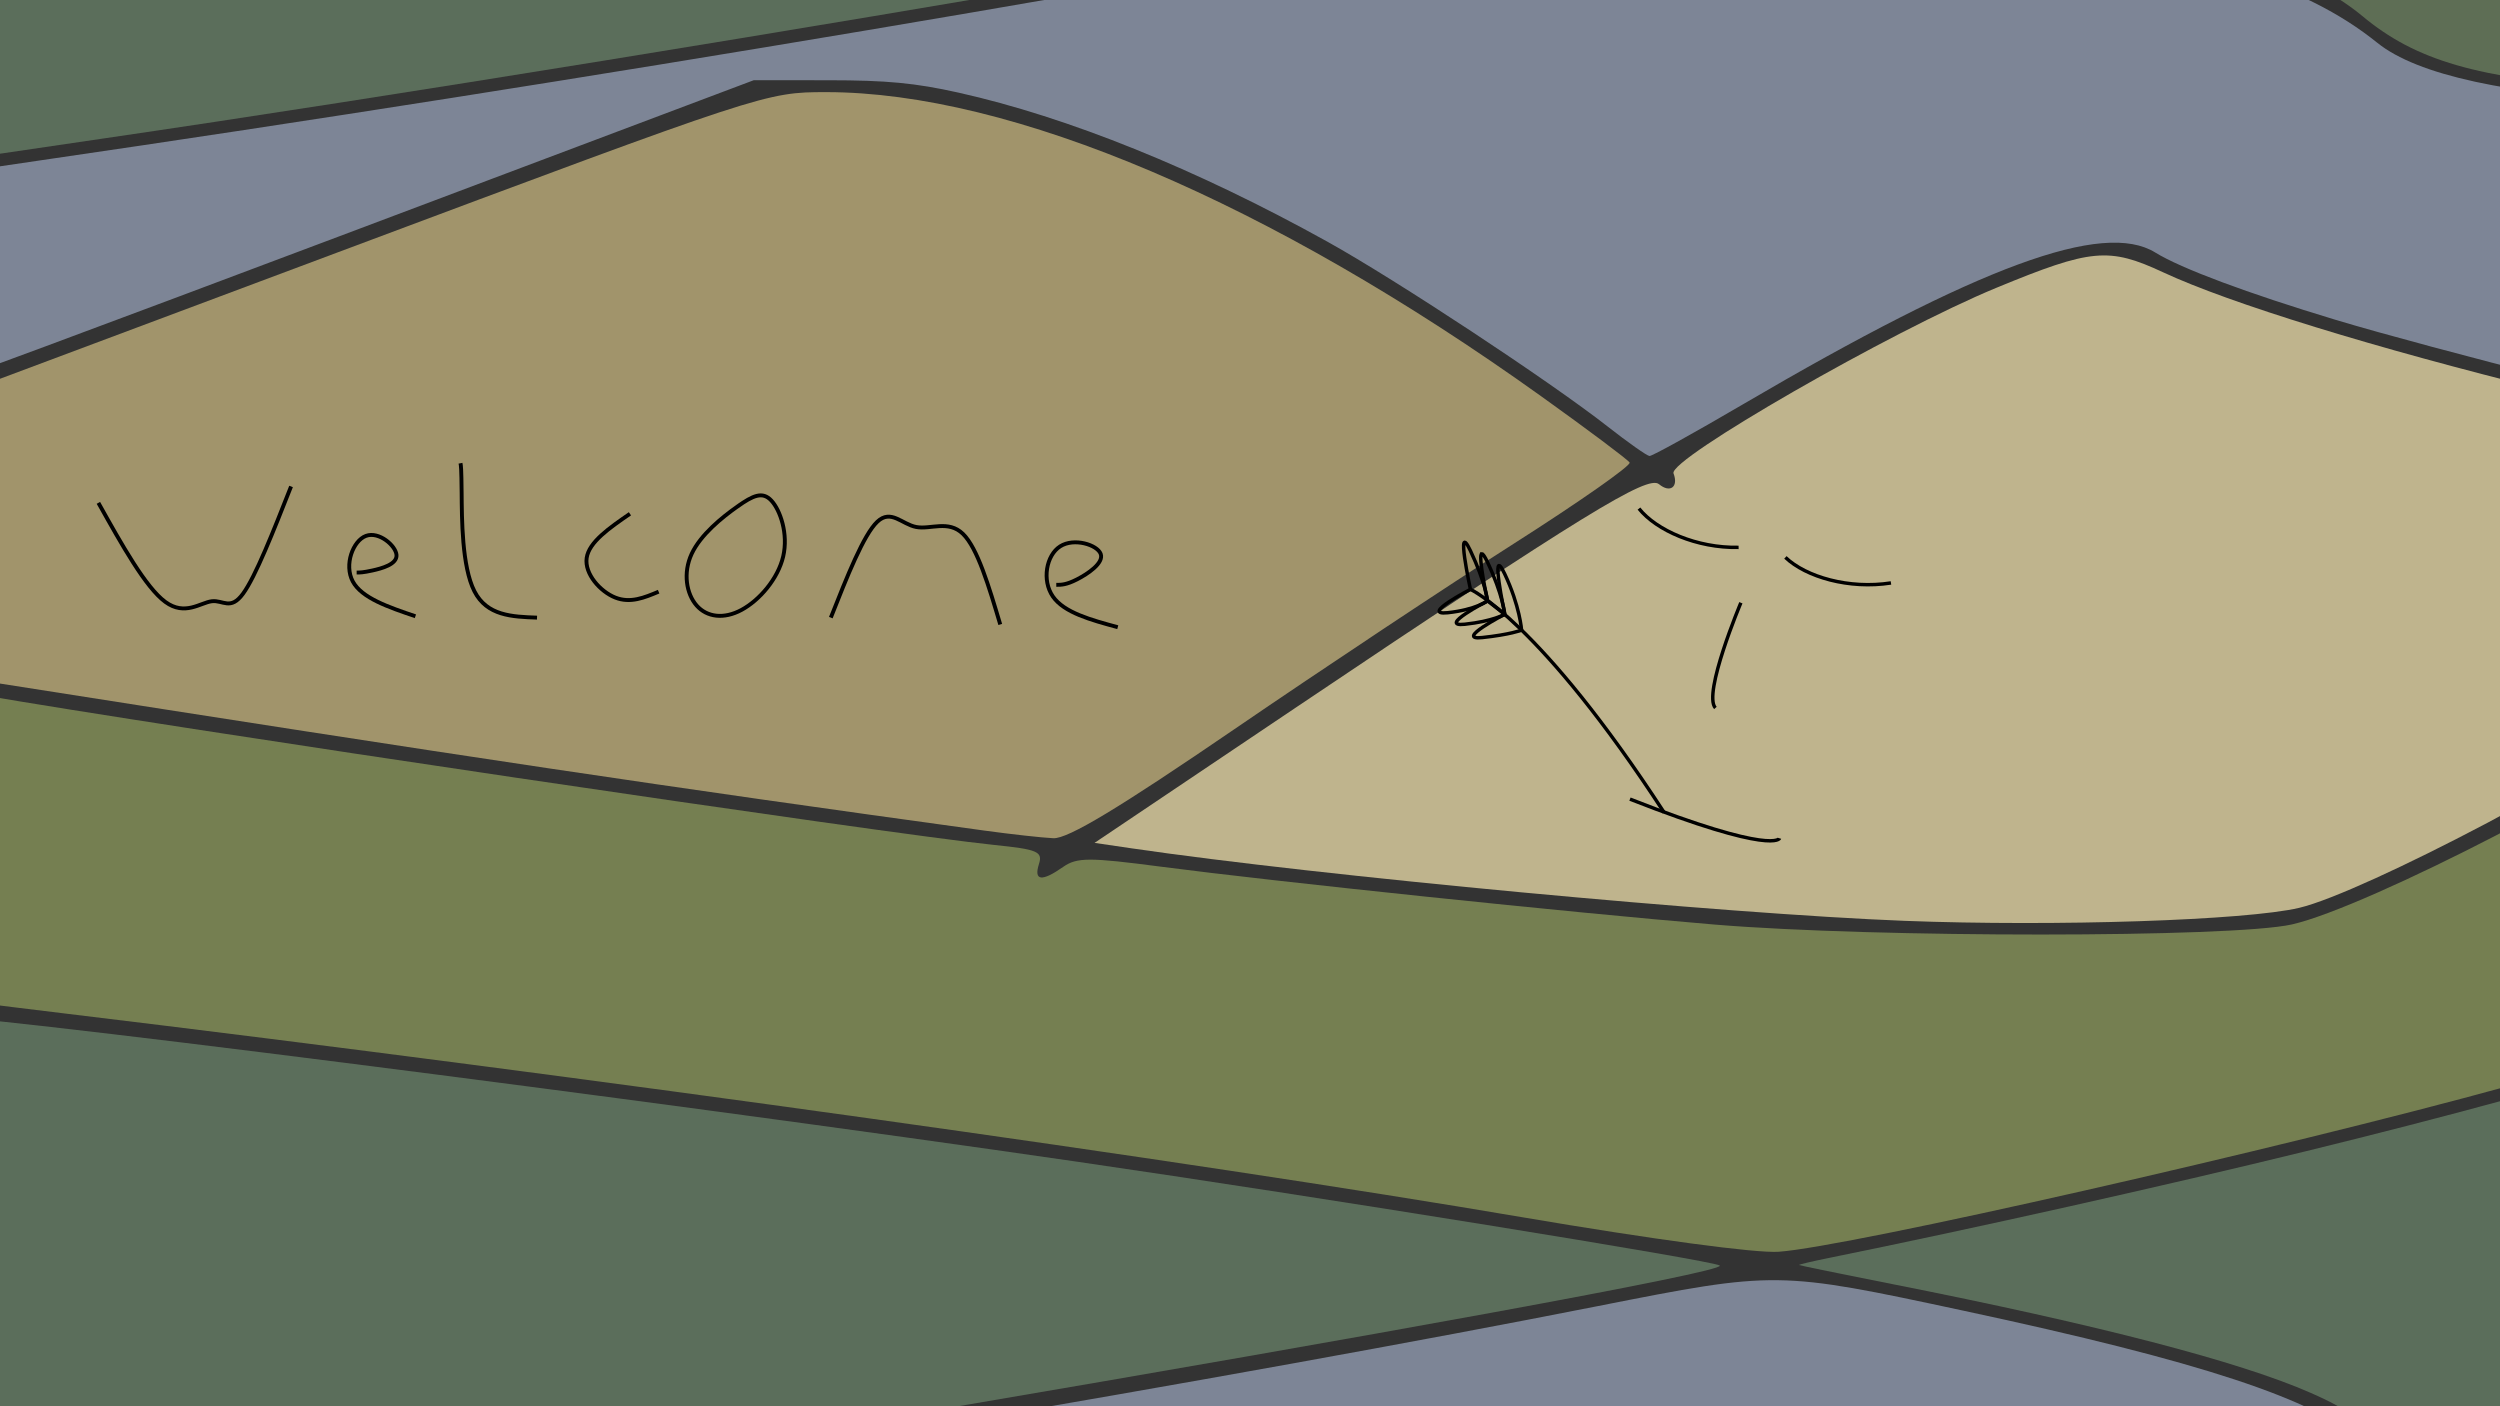 <?xml version="1.0" encoding="UTF-8" standalone="no"?>
<svg
   xmlns:dc="http://purl.org/dc/elements/1.1/"
   xmlns:cc="http://creativecommons.org/ns#"
   xmlns:rdf="http://www.w3.org/1999/02/22-rdf-syntax-ns#"
   xmlns:svg="http://www.w3.org/2000/svg"
   xmlns="http://www.w3.org/2000/svg"
   xmlns:sodipodi="http://sodipodi.sourceforge.net/DTD/sodipodi-0.dtd"
   xmlns:inkscape="http://www.inkscape.org/namespaces/inkscape"
   width="1920px"
   height="1080px"
   viewBox="0 0 1920 1080"
   version="1.1"
   id="SVGRoot"
   sodipodi:docname="main.svg"
   inkscape:version="1.0.2-2 (e86c870879, 2021-01-15)">
  <rect x="0" y="0" width="1920" height="1080" fill="#333333" stroke="none"/>
  <defs
     id="defs5145">
    <inkscape:path-effect
       effect="bspline"
       id="path-effect197"
       is_visible="true"
       lpeversion="1"
       weight="33.333"
       steps="2"
       helper_size="0"
       apply_no_weight="true"
       apply_with_weight="true"
       only_selected="false" />
    <inkscape:path-effect
       effect="bspline"
       id="path-effect193"
       is_visible="true"
       lpeversion="1"
       weight="33.333"
       steps="2"
       helper_size="0"
       apply_no_weight="true"
       apply_with_weight="true"
       only_selected="false" />
    <inkscape:path-effect
       effect="bspline"
       id="path-effect189"
       is_visible="true"
       lpeversion="1"
       weight="33.333"
       steps="2"
       helper_size="0"
       apply_no_weight="true"
       apply_with_weight="true"
       only_selected="false" />
    <inkscape:path-effect
       effect="bspline"
       id="path-effect185"
       is_visible="true"
       lpeversion="1"
       weight="33.333"
       steps="2"
       helper_size="0"
       apply_no_weight="true"
       apply_with_weight="true"
       only_selected="false" />
    <inkscape:path-effect
       effect="bspline"
       id="path-effect181"
       is_visible="true"
       lpeversion="1"
       weight="33.333"
       steps="2"
       helper_size="0"
       apply_no_weight="true"
       apply_with_weight="true"
       only_selected="false" />
    <inkscape:path-effect
       effect="bspline"
       id="path-effect177"
       is_visible="true"
       lpeversion="1"
       weight="33.333"
       steps="2"
       helper_size="0"
       apply_no_weight="true"
       apply_with_weight="true"
       only_selected="false" />
    <inkscape:path-effect
       effect="bspline"
       id="path-effect172"
       is_visible="true"
       lpeversion="1"
       weight="33.333"
       steps="2"
       helper_size="0"
       apply_no_weight="true"
       apply_with_weight="true"
       only_selected="false" />
    <inkscape:path-effect
       effect="bspline"
       id="path-effect129"
       is_visible="true"
       lpeversion="1"
       weight="33.333"
       steps="2"
       helper_size="0"
       apply_no_weight="true"
       apply_with_weight="true"
       only_selected="false" />
    <inkscape:path-effect
       effect="bspline"
       id="path-effect121"
       is_visible="true"
       lpeversion="1"
       weight="33.333"
       steps="2"
       helper_size="0"
       apply_no_weight="true"
       apply_with_weight="true"
       only_selected="false" />
  </defs>
  <sodipodi:namedview
     id="base"
     pagecolor="#ffffff"
     bordercolor="#666666"
     borderopacity="1.0"
     inkscape:pageopacity="0.0"
     inkscape:pageshadow="2"
     inkscape:zoom="0.9528863"
     inkscape:cx="1436.7449"
     inkscape:cy="440.80775"
     inkscape:document-units="px"
     inkscape:current-layer="layer1"
     inkscape:document-rotation="0"
     showgrid="false"
     inkscape:window-width="1920"
     inkscape:window-height="1001"
     inkscape:window-x="-9"
     inkscape:window-y="-9"
     inkscape:window-maximized="1"
     showguides="true"
     inkscape:guide-bbox="true" />
  <g
     inkscape:label="Layer 1"
     inkscape:groupmode="layer"
     id="layer1">
    <path
       style="fill:none;stroke:none;stroke-width:1px;stroke-linecap:butt;stroke-linejoin:miter;stroke-opacity:1"
       d="m -945.396,728.804 c 0,0 2988.389,269.277 2581.547,474.162"
       id="path5158" />
    <path
       style="fill:none;stroke:none;stroke-width:5;stroke-linecap:butt;stroke-linejoin:miter;stroke-opacity:1;stroke-miterlimit:4;stroke-dasharray:none"
       d="m 2537.643,875.15 c -49.758,0 -2531.789,-377.573 -2956.193,-199.031"
       id="path5162" />
    <path
       style="fill:none;stroke:none;stroke-width:1px;stroke-linecap:butt;stroke-linejoin:miter;stroke-opacity:1"
       d="m 3166.348,284.643 c 0,0 1530.781,-222.446 1416.631,-529.773"
       id="path5164" />
    <path
       style="fill:none;stroke:#000000;stroke-width:0;stroke-linecap:butt;stroke-linejoin:miter;stroke-miterlimit:4;stroke-dasharray:none;stroke-opacity:1"
       d="m 4237.944,-74.425 c 0,0 -179.62,-349.443 -1337.857,245.223"
       id="path5168" />
    <path
       style="fill:none;stroke:none;stroke-width:0.634px;stroke-linecap:butt;stroke-linejoin:miter;stroke-opacity:1"
       d="m 3882.153,-106.848 c 0,0 500.205,60.837 688.745,3.579 188.539,-57.258 -1214.441,9.841 330.424,-144.04"
       id="path5170"
       sodipodi:nodetypes="csc" />
    <rect
       style="fill:none;stroke:#000000;stroke-width:0;stroke-linecap:square;stroke-linejoin:round;stroke-miterlimit:4;stroke-dasharray:none;paint-order:stroke fill markers"
       id="rect5172"
       width="1368.87"
       height="775.728"
       x="3904.887"
       y="-250.797" />
    <path
       style="fill:#abc837;stroke:#000000;stroke-width:0;stroke-linecap:square;stroke-linejoin:round;stroke-miterlimit:4;stroke-dasharray:none;stroke-opacity:0;paint-order:stroke fill markers"
       d="m 3914.985,411.877 v -103.253 h 5.416 c 6.63,0 116.288,12.083 224.766,24.767 553.621,64.731 877.585,125.065 940.08,175.077 l 8.148,6.521 -589.205,0.071 -589.205,0.071 z"
       id="path5735" />
    <path
       style="fill:#bcd35f;stroke:#000000;stroke-width:0;stroke-linecap:square;stroke-linejoin:round;stroke-miterlimit:4;stroke-dasharray:none;stroke-opacity:0;paint-order:stroke fill markers"
       d="m 5090.112,508.689 c -48.601,-46.291 -325.8,-101.516 -812.753,-161.922 -96.347,-11.952 -245.198,-29.242 -322.866,-37.504 l -39.722,-4.225 -0.537,-62.046 -0.537,-62.046 h 54.191 c 115.067,0 294.447,8.934 496.875,24.746 40.333,3.151 80.666,6.573 89.629,7.606 8.963,1.032 27.296,2.652 40.74,3.598 48.852,3.44 225.637,20.709 360.551,35.219 82.379,8.86 287.575,32.123 300.968,34.12 l 7.639,1.139 v 114.454 114.454 h -83.104 -83.104 z"
       id="path5737" />
    <path
       style="fill:#cdde87;stroke:#000000;stroke-width:0;stroke-linecap:square;stroke-linejoin:round;stroke-miterlimit:4;stroke-dasharray:none;stroke-opacity:0;paint-order:stroke fill markers"
       d="m 5210.31,278.326 c -167.748,-20.25 -572.184,-62.534 -606.386,-63.397 -2.594,-0.065 24.205,-4.694 59.555,-10.287 224.914,-35.58 426.545,-77.567 571.784,-119.065 l 29.027,-8.294 v 103.932 c 0,57.162 -0.229,103.836 -0.509,103.718 -0.28,-0.117 -24.342,-3.09 -53.471,-6.607 z"
       id="path5739" />
    <path
       style="fill:#87cdde;stroke:#000000;stroke-width:0;stroke-linecap:square;stroke-linejoin:round;stroke-miterlimit:4;stroke-dasharray:none;stroke-opacity:0;paint-order:stroke fill markers"
       d="m 4526.893,208.35 c -205.227,-17.957 -417.304,-29.299 -547.877,-29.299 h -65.263 v -73.887 c 0,-62.121 0.455,-73.888 2.856,-73.888 1.571,0 27.925,1.699 58.564,3.775 84.327,5.715 267.922,16.559 337.834,19.955 34.171,1.66 64.378,3.453 67.126,3.985 l 4.997,0.968 -6.016,3.38 c -3.309,1.859 -12.272,6.566 -19.919,10.46 -7.647,3.894 -13.436,7.515 -12.864,8.047 0.572,0.532 11.647,-4.295 24.611,-10.726 l 23.571,-11.694 88.088,3.88 c 313.411,13.804 538.817,15.429 672.709,4.851 46.542,-3.677 91.383,-10.166 105.796,-15.311 2.667,-0.952 3.184,0.694 3.184,10.148 v 11.285 l -34.783,9.868 c -148.907,42.243 -355.532,85.015 -577.315,119.506 -33.598,5.225 -64.306,9.402 -68.24,9.282 -3.934,-0.12 -29.61,-2.183 -57.059,-4.585 z"
       id="path5741" />
    <path
       style="fill:#87cdde;stroke:#000000;stroke-width:0;stroke-linecap:square;stroke-linejoin:round;stroke-miterlimit:4;stroke-dasharray:none;stroke-opacity:0;paint-order:stroke fill markers"
       d="m 4237.944,-74.425 c -88.009,-2.356 -191.762,-9.05 -303.561,-19.586 l -24.847,-2.342 v -75.406 -75.407 l 482.168,0.138 482.168,0.138 -94.345,9.861 c -377.339,39.441 -558.079,62.725 -613.603,79.047 -23.953,7.041 -23.107,13.655 2.284,17.863 28.175,4.67 67.359,6.874 216.654,12.19 110.545,3.936 158.562,6.89 187.159,11.511 12.509,2.022 22.163,5.467 22.148,7.905 -0.032,5.417 -38.865,16.383 -80.393,22.703 -70.596,10.743 -160.764,14.464 -275.833,11.384 z"
       id="path5745" />
    <path
       id="path5747"
       style="fill:#ffeeaa;stroke:#000000;stroke-width:0;stroke-linecap:square;stroke-linejoin:round;stroke-miterlimit:4;stroke-dasharray:none;stroke-opacity:0;paint-order:stroke fill markers"
       d="m 4901.321,-247.31 -53.318,5.41 c -423.38,42.96 -647.398,71.755 -689.607,88.639 -11.682,4.673 -8.629,7.586 11.787,11.25 24,4.307 69.442,6.983 190.947,11.238 139.807,4.896 196.108,8.378 218.938,13.545 25.038,5.667 21.914,12.934 -9.373,21.803 -39.927,11.318 -99.584,18.866 -177.156,22.414 -66.819,3.056 -197.229,0.363 -298.881,-6.172 -61.497,-6.401 -123.883,-6.611 -185.088,-15.643 l -83.141,-5.367 c 0,0 -41.832,-3.092 -56.348,-0.4 -34.461,6.39 -193.234,103.545 141.42,129.078 0.217,0.123 0.454,0.174 0.723,0.174 1.46,0 20.096,1.2 41.412,2.668 88.126,6.067 253.261,16.042 375.084,22.656 70.072,3.805 61.252,4.573 85.33,-7.428 30.439,-15.17 121.406,-57.279 155.215,-71.85 222.46,-95.871 401.446,-142.201 535.102,-138.51 65.18,1.8 118.576,15.398 153.174,39.004 4.482,3.058 8.961,6.016 9.951,6.576 1.431,0.809 1.799,-12.342 1.799,-64.033 v -65.053 h -183.984 z"
       sodipodi:nodetypes="cssssssscccscsssssssssccc" />
    <path
       style="fill:#ffe680;stroke:#000000;stroke-width:0;stroke-linecap:square;stroke-linejoin:round;stroke-miterlimit:4;stroke-dasharray:none;stroke-opacity:0;paint-order:stroke fill markers"
       d="m 4815.57,72.054 c -151.631,-3.439 -214.814,-5.554 -362.64,-12.137 -30.134,-1.342 -52.05,-2.85 -51.794,-3.564 1.004,-2.801 109.742,-53.824 171.729,-80.581 269.319,-116.25 480.067,-159.937 614.541,-127.39 25.849,6.256 53.116,17.977 71.081,30.555 l 10.083,7.059 v 81.043 81.043 l -7.922,2.383 c -28.936,8.704 -87.98,15.469 -172.846,19.804 -26.228,1.34 -232.282,2.69 -272.232,1.784 z"
       id="path5749" />
    <path
       style="fill:none;stroke:none;stroke-width:1.011px;stroke-linecap:butt;stroke-linejoin:miter;stroke-opacity:1"
       d="m -4873.933,-74.604 c 0,0 2150.266,178.526 2198.116,17.56"
       id="path5166-1" />
    <path
       style="fill:none;stroke:#000000;stroke-width:0;stroke-linecap:butt;stroke-linejoin:miter;stroke-miterlimit:4;stroke-dasharray:none;stroke-opacity:1"
       d="m -2683.514,-233.978 c 0,0 -179.62,-349.443 -1337.857,245.223"
       id="path5168-8-3" />
    <path
       style="fill:none;stroke:none;stroke-width:0.899px;stroke-linecap:butt;stroke-linejoin:miter;stroke-opacity:1"
       d="m -4680.468,-255.954 c 0,0 709.326,86.271 976.688,5.075 267.361,-81.196 -1722.162,13.956 468.564,-204.259"
       id="path5170-9-8"
       sodipodi:nodetypes="csc" />
    <rect
       style="fill:none;stroke:#000000;stroke-width:0;stroke-linecap:square;stroke-linejoin:round;stroke-miterlimit:4;stroke-dasharray:none;paint-order:stroke fill markers"
       id="rect5172-2-6"
       width="1941.154"
       height="1100.036"
       x="-4648.23"
       y="-460.084" />
    <path
       style="fill:#7c8754;fill-opacity:1;stroke:#000000;stroke-width:0;stroke-linecap:square;stroke-linejoin:round;stroke-miterlimit:4;stroke-dasharray:none;stroke-opacity:0;paint-order:stroke fill markers"
       d="M -4639.846,479.635 V 333.215 h 7.708 c 9.434,0 165.491,17.135 319.866,35.121 787.861,91.793 1248.897,177.35 1337.835,248.271 l 11.595,9.247 -838.502,0.101 -838.502,0.101 z"
       id="path5735-9-2" />
    <path
       style="fill:#bcd35f;stroke:#000000;stroke-width:0;stroke-linecap:square;stroke-linejoin:round;stroke-miterlimit:4;stroke-dasharray:none;stroke-opacity:0;paint-order:stroke fill markers"
       d="m -2967.499,616.921 c -68.919,-65.644 -462.007,-143.958 -1152.54,-229.617 -136.627,-16.948 -347.708,-41.468 -457.846,-53.183 l -56.328,-5.992 -0.762,-87.986 -0.762,-87.986 h 76.847 c 163.173,0 417.546,12.669 704.604,35.091 57.195,4.468 114.389,9.321 127.099,10.785 12.71,1.464 38.708,3.76 57.772,5.103 69.275,4.878 319.969,29.366 511.286,49.943 116.82,12.564 407.801,45.552 426.794,48.384 l 10.832,1.615 V 465.384 627.687 h -117.847 -117.847 z"
       id="path5737-0-6" />
    <path
       style="fill:#3b6744;fill-opacity:1;stroke:#000000;stroke-width:0;stroke-linecap:square;stroke-linejoin:round;stroke-miterlimit:4;stroke-dasharray:none;stroke-opacity:0;paint-order:stroke fill markers"
       d="m -2796.433,290.25 c -238.049,-28.716 -811.979,-88.677 -860.514,-89.902 -3.682,-0.093 34.349,-6.657 84.513,-14.587 319.172,-50.455 605.305,-109.995 811.411,-168.843 l 41.192,-11.761 V 152.539 c 0,81.06 -0.325,147.246 -0.723,147.08 -0.398,-0.166 -34.544,-4.382 -75.881,-9.369 z"
       id="path5739-1-4" />
    <path
       style="fill:#3b6958;fill-opacity:1;stroke:#000000;stroke-width:0;stroke-linecap:square;stroke-linejoin:round;stroke-miterlimit:4;stroke-dasharray:none;stroke-opacity:0;paint-order:stroke fill markers"
       d="m -3767.296,191.019 c -292.084,-25.465 -593.917,-41.547 -779.751,-41.547 h -92.884 V 44.694 c 0,-88.091 0.647,-104.778 4.065,-104.778 2.236,0 39.743,2.409 83.35,5.354 120.016,8.104 381.312,23.482 480.813,28.298 48.633,2.354 91.624,4.897 95.535,5.652 l 7.112,1.372 -8.562,4.794 c -4.709,2.636 -17.466,9.311 -28.35,14.833 -10.883,5.522 -19.122,10.657 -18.308,11.411 0.814,0.754 16.576,-6.09 35.027,-15.211 l 33.547,-16.583 125.368,5.502 c 446.055,19.575 766.857,21.88 957.416,6.879 66.24,-5.215 130.058,-14.417 150.572,-21.712 3.796,-1.35 4.531,0.985 4.531,14.391 V 0.898 l -49.504,13.993 c -211.927,59.904 -506.002,120.558 -821.649,169.467 -47.818,7.409 -91.522,13.332 -97.121,13.162 -5.599,-0.17 -42.142,-3.096 -81.208,-6.502 z"
       id="path5741-1-8" />
    <path
       style="fill:#7d8596;fill-opacity:1;stroke:#000000;stroke-width:0;stroke-linecap:square;stroke-linejoin:round;stroke-miterlimit:4;stroke-dasharray:none;stroke-opacity:0;paint-order:stroke fill markers"
       d="m -4175.932,-209.975 c -124.802,-3.341 -271.932,-12.834 -430.47,-27.774 l -35.234,-3.32 v -106.932 -106.932 l 683.748,0.195 683.748,0.195 -133.788,13.984 c -535.094,55.93 -791.395,88.948 -870.132,112.094 -33.967,9.985 -32.768,19.363 3.239,25.331 39.954,6.622 95.52,9.748 307.23,17.287 156.761,5.582 224.851,9.77 265.405,16.324 17.739,2.867 31.428,7.753 31.407,11.21 -0.046,7.682 -55.113,23.233 -114.003,32.194 -100.11,15.234 -227.974,20.511 -391.151,16.143 z"
       id="path5745-8-7" />
    <path
       style="fill:#a1946b;fill-opacity:1;stroke:#000000;stroke-width:0;stroke-linecap:square;stroke-linejoin:round;stroke-miterlimit:4;stroke-dasharray:none;stroke-opacity:0;paint-order:stroke fill markers"
       d="m -4047.205,-27.884 c -172.753,-9.38 -406.929,-23.525 -531.898,-32.129 -30.227,-2.081 -56.653,-3.784 -58.724,-3.784 -3.604,0 -3.765,-3.749 -3.765,-87.554 v -87.554 l 7.66,1.13 c 22.699,3.348 174.502,15.89 254.81,21.053 144.15,9.267 329.078,13.085 423.832,8.751 110.002,-5.031 194.602,-15.735 251.221,-31.785 44.367,-12.577 48.797,-22.881 13.291,-30.917 -32.374,-7.327 -112.213,-12.267 -310.47,-19.21 -172.303,-6.034 -236.741,-9.826 -270.775,-15.934 -28.951,-5.196 -33.282,-9.329 -16.716,-15.955 59.857,-23.942 377.529,-64.774 977.912,-125.695 l 75.61,-7.672 h 260.903 260.902 v 92.248 c 0,73.302 -0.524,91.952 -2.553,90.805 -1.404,-0.794 -7.754,-4.991 -14.11,-9.328 -49.062,-33.475 -124.781,-52.755 -217.211,-55.308 -189.533,-5.235 -443.349,60.465 -758.813,196.417 -47.944,20.662 -176.939,80.374 -220.104,101.886 -34.145,17.017 -21.637,15.928 -121.004,10.533 z"
       id="path5747-2-4" />
    <path
       style="fill:#bfb48d;fill-opacity:1;stroke:#000000;stroke-width:0;stroke-linecap:square;stroke-linejoin:round;stroke-miterlimit:4;stroke-dasharray:none;stroke-opacity:0;paint-order:stroke fill markers"
       d="m -3356.819,-2.257 c -215.023,-4.877 -304.621,-7.876 -514.249,-17.212 -42.732,-1.903 -73.81,-4.041 -73.447,-5.054 1.423,-3.972 155.622,-76.327 243.524,-114.269 381.913,-164.851 680.768,-226.802 871.462,-180.648 36.656,8.872 75.322,25.493 100.798,43.33 l 14.298,10.011 v 114.925 114.925 l -11.234,3.379 c -41.034,12.342 -124.762,21.936 -245.108,28.084 -37.193,1.9 -329.392,3.815 -386.045,2.53 z"
       id="path5749-1-3" />
    <path
       style="fill:#abc837;stroke-width:0;stroke-linecap:square;stroke-linejoin:round;stroke-opacity:0;paint-order:stroke fill markers"
       d="m -2965.502,617.941 c -22.813,-20.973 -66.242,-39.896 -140.96,-61.421 -226.362,-65.21 -736.403,-142.825 -1453.954,-221.254 -39.278,-4.293 -71.793,-8.16 -72.255,-8.593 -0.462,-0.433 -1.073,-39.784 -1.358,-87.447 l -0.518,-86.659 104.7,1.053 c 98.245,0.988 126.238,1.756 227.366,6.235 163.601,7.246 426.711,25.029 571.32,38.615 19.408,1.823 54.191,4.851 77.296,6.728 175.503,14.258 703.774,69.756 907.391,95.326 l 23.525,2.954 0.428,161.734 0.428,161.734 h -116.808 -116.808 z"
       id="path1658-7" />
    <path
       style="fill:#5b6e5b;fill-opacity:1;stroke-width:0;stroke-linecap:square;stroke-linejoin:round;stroke-opacity:0;paint-order:stroke fill markers"
       d="m -2964.267,615.931 c -15.363,-13.069 -42.591,-27.364 -74.373,-39.047 -190.028,-69.849 -710.243,-152.661 -1511.48,-240.61 -42.751,-4.693 -80.2,-8.972 -83.22,-9.509 l -5.492,-0.977 -0.01,-44.762 c 0,-24.619 -0.505,-63.477 -1.113,-86.351 l -1.107,-41.589 15.899,0.044 c 49.905,0.137 224.943,3.46 260.914,4.953 289.141,12 615.176,36.436 986.811,73.962 155.203,15.671 272.092,27.978 408.074,42.964 106.393,11.725 237.885,27.056 245.436,28.617 l 4.647,0.96 0.017,116.231 c 0,63.927 0.506,136.458 1.111,161.181 l 1.099,44.95 -117.281,-0.128 -117.281,-0.128 -12.649,-10.76 z"
       id="path1660-8" />
    <path
       style="fill:none;stroke:#000000;stroke-width:0;stroke-linecap:butt;stroke-linejoin:miter;stroke-miterlimit:4;stroke-dasharray:none;stroke-opacity:1"
       d="m 1100.106,-2324.466 c 0,0 -179.62,-349.443 -1337.857,245.223"
       id="path5168-8-2" />
    <path
       style="fill:none;stroke:none;stroke-width:0.899px;stroke-linecap:butt;stroke-linejoin:miter;stroke-opacity:1"
       d="m -896.848,-2346.442 c 0,0 709.326,86.271 976.688,5.075 267.361,-81.196 -1722.162,13.956 468.564,-204.259"
       id="path5170-9-84"
       sodipodi:nodetypes="csc" />
    <rect
       style="fill:none;stroke:#000000;stroke-width:0;stroke-linecap:square;stroke-linejoin:round;stroke-miterlimit:4;stroke-dasharray:none;paint-order:stroke fill markers"
       id="rect5172-2-4"
       width="1941.154"
       height="1100.036"
       x="-864.611"
       y="-2550.572" />
    <path
       style="fill:#3b4028;fill-opacity:1;stroke:#000000;stroke-width:0;stroke-linecap:square;stroke-linejoin:round;stroke-miterlimit:4;stroke-dasharray:none;stroke-opacity:0;paint-order:stroke fill markers"
       d="m -856.226,-1610.853 v -146.42 h 7.708 c 9.434,0 165.491,17.135 319.866,35.121 787.861,91.793 1248.897,177.35 1337.835,248.271 l 11.595,9.247 -838.502,0.101 -838.502,0.101 z"
       id="path5735-9-3" />
    <path
       style="fill:#bcd35f;stroke:#000000;stroke-width:0;stroke-linecap:square;stroke-linejoin:round;stroke-miterlimit:4;stroke-dasharray:none;stroke-opacity:0;paint-order:stroke fill markers"
       d="m 816.121,-1473.566 c -68.919,-65.644 -462.007,-143.958 -1152.54,-229.617 -136.627,-16.948 -347.708,-41.468 -457.846,-53.183 l -56.328,-5.992 -0.762,-87.986 -0.762,-87.986 h 76.847 c 163.173,0 417.546,12.668 704.604,35.091 57.195,4.468 114.389,9.321 127.099,10.785 12.71,1.464 38.708,3.76 57.772,5.103 69.275,4.878 319.969,29.366 511.286,49.943 116.82,12.565 407.801,45.552 426.794,48.384 l 10.832,1.615 v 162.304 162.303 H 945.271 827.424 Z"
       id="path5737-0-2" />
    <path
       style="fill:#294830;fill-opacity:1;stroke:#000000;stroke-width:0;stroke-linecap:square;stroke-linejoin:round;stroke-miterlimit:4;stroke-dasharray:none;stroke-opacity:0;paint-order:stroke fill markers"
       d="m 987.187,-1800.238 c -238.049,-28.716 -811.979,-88.677 -860.514,-89.902 -3.682,-0.093 34.349,-6.657 84.513,-14.587 319.172,-50.455 605.305,-109.995 811.411,-168.843 l 41.192,-11.761 v 147.382 c 0,81.06 -0.325,147.246 -0.723,147.08 -0.398,-0.166 -34.544,-4.382 -75.881,-9.369 z"
       id="path5739-1-9" />
    <path
       style="fill:#2f5446;fill-opacity:1;stroke:#000000;stroke-width:0;stroke-linecap:square;stroke-linejoin:round;stroke-miterlimit:4;stroke-dasharray:none;stroke-opacity:0;paint-order:stroke fill markers"
       d="m 16.323,-1899.469 c -292.084,-25.465 -593.917,-41.547 -779.751,-41.547 h -92.884 v -104.778 c 0,-88.091 0.647,-104.778 4.065,-104.778 2.236,0 39.743,2.409 83.35,5.354 120.016,8.104 381.312,23.483 480.813,28.298 48.633,2.353 91.624,4.897 95.535,5.652 l 7.112,1.372 -8.562,4.794 c -4.709,2.636 -17.466,9.311 -28.35,14.833 -10.883,5.522 -19.122,10.657 -18.308,11.411 0.814,0.754 16.576,-6.09 35.027,-15.211 l 33.547,-16.583 125.368,5.502 c 446.054,19.575 766.857,21.88 957.416,6.879 66.24,-5.215 130.058,-14.417 150.572,-21.712 3.796,-1.35 4.531,0.985 4.531,14.391 v 16.002 l -49.504,13.993 c -211.927,59.904 -506.002,120.558 -821.649,169.467 -47.818,7.409 -91.522,13.332 -97.12,13.162 -5.599,-0.17 -42.142,-3.096 -81.208,-6.502 z"
       id="path5741-1-7" />
    <path
       style="fill:#5d6370;fill-opacity:1;stroke:#000000;stroke-width:0;stroke-linecap:square;stroke-linejoin:round;stroke-miterlimit:4;stroke-dasharray:none;stroke-opacity:0;paint-order:stroke fill markers"
       d="m -392.312,-2300.463 c -124.802,-3.341 -271.932,-12.834 -430.47,-27.774 l -35.234,-3.321 v -106.932 -106.932 l 683.748,0.195 683.748,0.195 -133.788,13.984 c -535.094,55.93 -791.395,88.948 -870.132,112.094 -33.967,9.985 -32.768,19.363 3.239,25.331 39.954,6.622 95.52,9.748 307.23,17.287 156.761,5.582 224.851,9.77 265.405,16.324 17.739,2.867 31.428,7.753 31.407,11.21 -0.046,7.682 -55.113,23.233 -114.003,32.194 -100.11,15.234 -227.974,20.511 -391.151,16.143 z"
       id="path5745-8-1" />
    <path
       style="fill:#675f45;fill-opacity:1;stroke:#000000;stroke-width:0;stroke-linecap:square;stroke-linejoin:round;stroke-miterlimit:4;stroke-dasharray:none;stroke-opacity:0;paint-order:stroke fill markers"
       d="m -263.585,-2118.372 c -172.753,-9.38 -406.929,-23.525 -531.898,-32.129 -30.227,-2.081 -56.653,-3.784 -58.724,-3.784 -3.604,0 -3.765,-3.749 -3.765,-87.554 v -87.554 l 7.66,1.13 c 22.699,3.348 174.502,15.89 254.81,21.053 144.15,9.267 329.078,13.085 423.832,8.751 110.002,-5.031 194.602,-15.735 251.221,-31.785 44.367,-12.577 48.797,-22.881 13.291,-30.917 -32.374,-7.327 -112.213,-12.267 -310.47,-19.21 -172.303,-6.034 -236.741,-9.826 -270.775,-15.934 -28.951,-5.196 -33.282,-9.329 -16.716,-15.955 59.857,-23.942 377.529,-64.774 977.912,-125.695 l 75.61,-7.672 h 260.903 260.902 v 92.248 c 0,73.302 -0.524,91.952 -2.553,90.805 -1.404,-0.794 -7.754,-4.991 -14.11,-9.328 -49.062,-33.475 -124.781,-52.755 -217.211,-55.308 -189.533,-5.234 -443.349,60.465 -758.813,196.417 -47.944,20.662 -176.939,80.374 -220.104,101.886 -34.145,17.017 -21.637,15.928 -121.004,10.533 z"
       id="path5747-2-3" />
    <path
       style="fill:#7b745b;fill-opacity:1;stroke:#000000;stroke-width:0;stroke-linecap:square;stroke-linejoin:round;stroke-miterlimit:4;stroke-dasharray:none;stroke-opacity:0;paint-order:stroke fill markers"
       d="m 426.801,-2092.745 c -215.023,-4.877 -304.621,-7.876 -514.249,-17.212 -42.732,-1.903 -73.81,-4.041 -73.447,-5.054 1.423,-3.972 155.622,-76.326 243.524,-114.269 381.913,-164.851 680.768,-226.802 871.462,-180.648 36.656,8.872 75.322,25.493 100.798,43.33 l 14.298,10.011 v 114.925 114.925 l -11.234,3.379 c -41.034,12.342 -124.762,21.936 -245.108,28.084 -37.193,1.9 -329.392,3.815 -386.045,2.53 z"
       id="path5749-1-4" />
    <path
       style="fill:#abc837;stroke-width:0;stroke-linecap:square;stroke-linejoin:round;stroke-opacity:0;paint-order:stroke fill markers"
       d="m 818.118,-1472.547 c -22.813,-20.973 -66.242,-39.896 -140.96,-61.421 -226.362,-65.21 -736.403,-142.825 -1453.954,-221.254 -39.278,-4.293 -71.793,-8.16 -72.255,-8.593 -0.462,-0.433 -1.073,-39.784 -1.358,-87.447 l -0.518,-86.659 104.7,1.053 c 98.245,0.988 126.238,1.756 227.366,6.235 163.601,7.246 426.711,25.029 571.32,38.615 19.408,1.823 54.191,4.851 77.296,6.728 175.503,14.258 703.774,69.756 907.391,95.326 l 23.525,2.954 0.428,161.734 0.428,161.734 H 944.721 827.913 Z"
       id="path1658-2" />
    <path
       style="fill:#404d40;fill-opacity:1;stroke-width:0;stroke-linecap:square;stroke-linejoin:round;stroke-opacity:0;paint-order:stroke fill markers"
       d="m 819.353,-1474.557 c -15.363,-13.069 -42.591,-27.364 -74.373,-39.047 -190.028,-69.849 -710.243,-152.661 -1511.48,-240.61 -42.751,-4.693 -80.2,-8.972 -83.22,-9.509 l -5.492,-0.977 -0.01,-44.763 c 0,-24.619 -0.505,-63.477 -1.113,-86.351 l -1.107,-41.589 15.899,0.044 c 49.905,0.137 224.943,3.46 260.914,4.953 289.141,12 615.176,36.437 986.811,73.962 155.203,15.671 272.092,27.978 408.074,42.964 106.393,11.725 237.885,27.056 245.436,28.617 l 4.647,0.96 0.017,116.231 c 0,63.927 0.506,136.458 1.111,161.18 l 1.099,44.95 -117.281,-0.128 -117.281,-0.128 -12.649,-10.76 z"
       id="path1660-7" />
    <path
       style="fill:none;stroke:none;stroke-width:1.011px;stroke-linecap:butt;stroke-linejoin:miter;stroke-opacity:1"
       d="m -616.327,360.966 c 0,0 2150.266,178.526 2198.116,17.56"
       id="path5166-1-6" />
    <path
       style="fill:none;stroke:#000000;stroke-width:0;stroke-linecap:butt;stroke-linejoin:miter;stroke-miterlimit:4;stroke-dasharray:none;stroke-opacity:1"
       d="m -1581.958,-1738.283 c 0,0 -179.62,-349.443 -1337.857,245.223"
       id="path5168-8-3-0" />
    <path
       style="fill:none;stroke:none;stroke-width:0.899px;stroke-linecap:butt;stroke-linejoin:miter;stroke-opacity:1"
       d="m -3578.913,-1760.259 c 0,0 709.326,86.271 976.688,5.075 267.361,-81.196 -1722.162,13.956 468.564,-204.259"
       id="path5170-9-8-2"
       sodipodi:nodetypes="csc" />
    <rect
       style="fill:none;stroke:#000000;stroke-width:0;stroke-linecap:square;stroke-linejoin:round;stroke-miterlimit:4;stroke-dasharray:none;paint-order:stroke fill markers"
       id="rect5172-2-6-0"
       width="1941.154"
       height="1100.036"
       x="-3546.675"
       y="-1964.389" />
    <path
       style="fill:#3b6744;fill-opacity:1;stroke:#000000;stroke-width:0;stroke-linecap:square;stroke-linejoin:round;stroke-miterlimit:4;stroke-dasharray:none;stroke-opacity:0;paint-order:stroke fill markers"
       d="m -1691.385,-1214.055 c -239.015,-28.716 -815.273,-88.677 -864.005,-89.902 -3.697,-0.093 34.489,-6.657 84.856,-14.587 320.467,-50.455 607.76,-109.995 814.703,-168.843 l 41.359,-11.761 v 147.382 c 0,81.06 -0.326,147.246 -0.726,147.08 -0.399,-0.166 -34.684,-4.382 -76.188,-9.369 z"
       id="path5739-1-4-9" />
    <path
       style="fill:#3b6958;fill-opacity:1;stroke:#000000;stroke-width:0;stroke-linecap:square;stroke-linejoin:round;stroke-miterlimit:4;stroke-dasharray:none;stroke-opacity:0;paint-order:stroke fill markers"
       d="m -2665.083,-1313.194 c -292.305,-25.484 -594.365,-41.579 -780.339,-41.579 h -92.954 v -104.857 c 0,-88.158 0.648,-104.857 4.068,-104.857 2.237,0 39.773,2.411 83.412,5.358 120.106,8.11 381.6,23.5 481.176,28.319 48.669,2.355 91.693,4.9 95.607,5.656 l 7.118,1.373 -8.568,4.797 c -4.713,2.639 -17.48,9.318 -28.371,14.844 -10.892,5.526 -19.136,10.665 -18.321,11.42 0.815,0.755 16.589,-6.095 35.053,-15.222 l 33.572,-16.595 125.463,5.506 c 446.391,19.59 767.436,21.896 958.138,6.884 66.29,-5.218 130.156,-14.428 150.685,-21.728 3.799,-1.351 4.534,0.985 4.534,14.402 v 16.014 l -49.542,14.004 c -212.087,59.949 -506.383,120.648 -822.268,169.595 -47.853,7.415 -91.591,13.342 -97.194,13.172 -5.603,-0.171 -42.174,-3.099 -81.269,-6.507 z"
       id="path5741-1-8-5" />
    <path
       style="fill:#7d8596;fill-opacity:1;stroke:#000000;stroke-width:0;stroke-linecap:square;stroke-linejoin:round;stroke-miterlimit:4;stroke-dasharray:none;stroke-opacity:0;paint-order:stroke fill markers"
       d="m -3074.376,-1714.28 c -124.802,-3.341 -271.932,-12.834 -430.47,-27.774 l -35.234,-3.321 v -106.932 -106.932 l 683.748,0.195 683.748,0.195 -133.788,13.984 c -535.094,55.93 -791.395,88.948 -870.132,112.094 -33.967,9.985 -32.768,19.363 3.239,25.331 39.954,6.622 95.52,9.748 307.23,17.287 156.761,5.582 224.851,9.77 265.405,16.324 17.739,2.867 31.428,7.753 31.407,11.21 -0.046,7.682 -55.113,23.233 -114.003,32.194 -100.11,15.234 -227.974,20.511 -391.151,16.143 z"
       id="path5745-8-7-1" />
    <path
       style="fill:#a1946b;fill-opacity:1;stroke:#000000;stroke-width:0;stroke-linecap:square;stroke-linejoin:round;stroke-miterlimit:4;stroke-dasharray:none;stroke-opacity:0;paint-order:stroke fill markers"
       d="m -2945.65,-1532.189 c -172.753,-9.38 -406.929,-23.525 -531.898,-32.129 -30.227,-2.081 -56.653,-3.784 -58.724,-3.784 -3.604,0 -3.765,-3.749 -3.765,-87.554 v -87.554 l 7.66,1.13 c 22.699,3.348 174.502,15.89 254.81,21.053 144.15,9.267 329.078,13.085 423.832,8.751 110.002,-5.031 194.602,-15.735 251.221,-31.785 44.367,-12.577 48.797,-22.881 13.291,-30.917 -32.374,-7.327 -112.213,-12.267 -310.47,-19.21 -172.303,-6.034 -236.741,-9.826 -270.775,-15.934 -28.951,-5.196 -33.282,-9.329 -16.716,-15.955 59.857,-23.942 377.529,-64.774 977.912,-125.695 l 75.61,-7.672 250.659,-66.416 271.146,66.416 v 92.248 c 0,73.302 -0.524,91.952 -2.553,90.805 -1.404,-0.794 -7.754,-4.991 -14.11,-9.328 -49.062,-33.475 -124.781,-52.755 -217.211,-55.308 -189.533,-5.235 -443.349,60.465 -758.813,196.417 -47.944,20.662 -176.939,80.374 -220.104,101.886 -34.145,17.017 -21.637,15.928 -121.004,10.533 z"
       id="path5747-2-4-4"
       sodipodi:nodetypes="sssscssssssssscccsssssss" />
    <path
       style="fill:#bfb48d;fill-opacity:1;stroke:#000000;stroke-width:0;stroke-linecap:square;stroke-linejoin:round;stroke-miterlimit:4;stroke-dasharray:none;stroke-opacity:0;paint-order:stroke fill markers"
       d="m -2255.263,-1506.562 c -215.023,-4.877 -304.621,-7.876 -514.249,-17.212 -42.732,-1.903 -73.81,-4.041 -73.447,-5.054 1.423,-3.972 155.622,-76.326 243.524,-114.269 381.913,-164.851 680.768,-226.802 871.462,-180.648 36.656,8.872 75.322,25.493 100.798,43.33 l 14.298,10.011 v 114.925 114.925 l -11.234,3.379 c -41.034,12.342 -124.762,21.936 -245.108,28.084 -37.193,1.9 -329.392,3.815 -386.045,2.53 z"
       id="path5749-1-3-4" />
    <path
       style="fill:#5b6e5b;fill-opacity:1;stroke-width:0;stroke-linecap:square;stroke-linejoin:round;stroke-opacity:0;paint-order:stroke fill markers"
       d="m -1859.555,-888.374 c -15.392,-13.069 -42.671,-27.364 -74.513,-39.047 -190.385,-69.849 -711.58,-152.661 -1514.325,-240.61 -42.831,-4.692 -80.351,-8.972 -83.377,-9.509 l -5.502,-0.977 -0.01,-44.763 c 0,-24.619 -0.506,-63.477 -1.115,-86.351 l -1.109,-41.589 15.929,0.044 c 49.999,0.137 225.366,3.46 261.406,4.953 289.686,12 616.334,36.437 988.669,73.962 155.495,15.671 272.604,27.978 408.842,42.964 106.594,11.725 238.332,27.056 245.898,28.617 l 6.32,1.216 0.017,116.071 c 0,63.927 -0.032,161.092 -0.032,161.092 l 0.909,44.95 -117.83,-0.136 -117.502,-0.128 -12.673,-10.76 z"
       id="path1660-8-3"
       sodipodi:nodetypes="ccssccscssssscccccccc" />
    <path
       style="fill:#7d8596;fill-opacity:1;stroke:#000000;stroke-width:11;stroke-linecap:square;stroke-linejoin:round;stroke-opacity:0;paint-order:stroke fill markers"
       d="m -2977.764,-878.726 c -121.827,-0.037 -297.74,-0.018 -390.918,0.042 l -169.415,0.109 0.259,-78.027 c 0.142,-42.915 0.1,-108.619 -0.094,-146.009 l -0.352,-67.982 11.253,0.526 c 24.669,1.153 293.763,31.354 424.002,47.587 447.287,55.75 711.757,111.27 846.113,177.626 28.467,14.059 56.045,31.241 78.966,49.198 l 23.224,17.45 -39.585,0.055 c -27.766,0.039 -523.238,0.173 -548.937,-0.05 -7.15,-0.062 -112.689,-0.487 -234.516,-0.524 z"
       id="path1201"
       sodipodi:nodetypes="cscsccsssscsscc" />
    <path
       style="fill:#a1946b;fill-opacity:1;stroke:none;stroke-width:235.467;stroke-linecap:square;stroke-linejoin:round;stroke-miterlimit:4;stroke-dasharray:none;stroke-opacity:0;paint-order:stroke fill markers"
       d="m -2153.481,-881.806 c -4.098,-2.788 -11.285,-8.092 -15.971,-11.787 -40.309,-31.788 -79.319,-53.531 -134.742,-75.103 -138.44,-53.884 -377.388,-101.563 -746.64,-148.984 -24.83,-3.189 -45.606,-5.795 -46.169,-5.792 -0.621,0 -1.028,-0.69 -1.034,-1.762 -0.01,-1.232 0.377,-1.77 1.265,-1.774 0.701,0 18.77,2.135 40.154,4.753 394.774,48.332 696.26,94.389 900.121,137.51 148.036,31.312 245.675,62.012 284.413,89.425 2.947,2.085 8.54,6.795 12.429,10.467 l 7.071,6.675 -82.379,0.019 c -130.21,0.03 -205.916,0.362 -208.595,0.913 -2.26,0.466 -3.111,0.075 -9.923,-4.559 z"
       id="path1343" />
    <path
       style="fill:none;stroke:none;stroke-width:1px;stroke-linecap:butt;stroke-linejoin:miter;stroke-opacity:1"
       d="m -5079.876,1476.348 c 0,0 -34.046,1081.494 977.184,1078.597 1011.23,-2.898 188.338,-814.199 188.338,-814.199 0,0 -414.344,-379.573 310.033,-5.795 724.377,373.778 115.9,846.072 115.9,846.072"
       id="path108" />
    <path
       style="fill:none;stroke:none;stroke-width:1px;stroke-linecap:butt;stroke-linejoin:miter;stroke-opacity:1"
       d="m -3478.429,1494.458 -422.575,546.193 c 0,0 -614.654,799.05 -848.222,249.959 -233.569,-549.091 536.798,-274.545 536.798,-274.545 0,0 467.137,155.712 -20.488,-241.764 -487.625,-397.476 -348.304,-282.741 -348.304,-282.741"
       id="path112" />
    <path
       style="fill:none;stroke:none;stroke-width:1px;stroke-linecap:butt;stroke-linejoin:miter;stroke-opacity:1"
       d="m -4581.221,2571.968 c 0,0 -944.146,-445.854 -266.13,-886.275 678.017,-440.421 266.13,512.859 266.13,512.859 0,0 -71.997,176.748 371.322,107.208 443.318,-69.54 1028.715,-481.896 1028.715,-481.896"
       id="path114" />
    <path
       style="fill:none;stroke:none;stroke-width:1px;stroke-linecap:butt;stroke-linejoin:miter;stroke-opacity:1"
       d="m -5114.69,1832.561 861.284,-193.483 c 0,0 819.539,-237.666 245.862,614.654 -573.677,852.32 -249.959,-421.171 -249.959,-421.171 0,0 334.986,-171.97 1002.91,741.815"
       id="path118"
       sodipodi:nodetypes="ccscc" />
    <path
       style="fill:none;stroke:none;stroke-width:1px;stroke-linecap:butt;stroke-linejoin:miter;stroke-opacity:1"
       d="m -5079.876,1476.348 -79.681,-3.622 -3.537,1227.653 2057.042,-32.782 -32.782,-1335.848 -1938.209,24.586 z"
       id="path120" />
    <path
       style="fill:none;stroke:none;stroke-width:1px;stroke-linecap:butt;stroke-linejoin:miter;stroke-opacity:1"
       d="m -5114.69,1832.561 h -45.971"
       id="path122" />
    <path
       style="fill:none;stroke:none;stroke-width:1px;stroke-linecap:butt;stroke-linejoin:miter;stroke-opacity:1"
       d="m -4581.221,2571.968 v 128.412"
       id="path124" />
    <path
       style="fill:none;stroke:none;stroke-width:1px;stroke-linecap:butt;stroke-linejoin:miter;stroke-opacity:1"
       d="m -3488.42,2581.023 10.649,113.503"
       id="path126" />
    <path
       style="fill:none;stroke:none;stroke-width:1px;stroke-linecap:butt;stroke-linejoin:miter;stroke-opacity:1"
       d="m -3254.593,2574.376 14.342,100.394 c 0,0 202.836,108.589 199.763,112.687"
       id="path128" />
    <path
       style="fill:none;stroke:none;stroke-width:1px;stroke-linecap:butt;stroke-linejoin:miter;stroke-opacity:1"
       d="m -3197.764,1832.561 h 70.199 6.146"
       id="path130" />
    <path
       style="fill:none;stroke:none;stroke-width:1px;stroke-linecap:butt;stroke-linejoin:miter;stroke-opacity:1"
       d="m -3478.429,1494.458 170.566,-214.953"
       id="path132" />
    <path
       style="fill:none;stroke:none;stroke-width:1px;stroke-linecap:butt;stroke-linejoin:miter;stroke-opacity:1"
       d="M -4581.221,1491.56 -4848.596,1248.772"
       id="path134" />
    <path
       style="fill:#bfb48d;fill-opacity:1;stroke:#000000;stroke-width:682.266;stroke-linecap:square;stroke-linejoin:round;stroke-opacity:0;paint-order:stroke fill markers"
       d="m -4970.132,1784.19 c 34.848,-33.69 73.124,-63.684 122.14,-95.713 85.106,-55.612 162.997,-94.139 220.565,-109.096 87.236,-22.666 140.847,2.433 159.988,74.901 2.228,8.437 4.593,18.589 5.255,22.561 l 1.204,7.222 -258.673,58.161 c -142.27,31.989 -260.978,58.528 -263.795,58.976 -4.048,0.644 -1.255,-2.924 13.318,-17.012 z"
       id="path138" />
    <path
       style="fill:#bfb48d;fill-opacity:1;stroke:none;stroke-width:682.266;stroke-linecap:square;stroke-linejoin:round;stroke-opacity:0;paint-order:stroke fill markers"
       d="m -4529.437,2472.84 c -61.172,-27.644 -116.565,-60.05 -163.262,-95.512 -11.937,-9.065 -17.476,-15.062 -23.826,-25.797 -27.811,-47.011 -55.227,-117.058 -67.448,-172.324 -7.197,-32.549 -8.94,-78.189 -3.93,-102.914 17.297,-85.363 91.201,-127.434 222.85,-126.859 34.588,0.151 63.925,2.063 66.175,4.312 3.783,3.783 -36.619,124.724 -70.638,211.448 -15.799,40.276 -16.78,43.692 -16.78,58.395 0,37.743 24.198,66.237 70.025,82.454 34.558,12.229 101.468,19.692 150.025,16.734 l 20.633,-1.257 -1.476,6.988 c -0.812,3.843 -1.869,30.012 -2.348,58.153 l -0.871,51.165 -7.483,3.839 c -13.508,6.93 -52.196,21.848 -70.189,27.064 -20.004,5.8 -45.717,10.473 -66.818,12.145 -13.716,1.087 -15.228,0.736 -34.637,-8.035 z"
       id="path140" />
    <path
       style="fill:#bfb48d;fill-opacity:1;stroke:none;stroke-width:682.266;stroke-linecap:square;stroke-linejoin:round;stroke-opacity:0;paint-order:stroke fill markers"
       d="m -4108.536,2267.593 c 73.026,-67.235 158.172,-160.401 223.116,-244.13 11.622,-14.984 21.663,-26.711 22.314,-26.061 1.706,1.706 -34.949,74.114 -57.582,113.745 -20.126,35.242 -56.683,94.367 -77.364,125.124 l -12.04,17.907 -15.956,5.27 c -21.296,7.034 -96.609,27.9 -100.702,27.9 -1.783,0 6.413,-8.89 18.214,-19.755 z"
       id="path144" />
    <path
       style="fill:#bfb48d;fill-opacity:1;stroke:none;stroke-width:682.266;stroke-linecap:square;stroke-linejoin:round;stroke-opacity:0;paint-order:stroke fill markers"
       d="m -3677.31,2085.248 c -28.496,-27.05 -82.4,-72.187 -121.35,-101.613 l -35.299,-26.668 16.779,-21.766 c 9.228,-11.972 20.467,-26.548 24.976,-32.392 l 8.197,-10.626 22.262,30.059 c 24.327,32.847 49.877,70.66 67.87,100.444 14.408,23.85 39.181,69.506 41.051,75.656 2.796,9.194 -5.909,4.539 -24.485,-13.094 z"
       id="path146" />
    <path
       style="fill:#bfb48d;fill-opacity:1;stroke:#000000;stroke-width:682.266;stroke-linecap:square;stroke-linejoin:round;stroke-opacity:0;paint-order:stroke fill markers"
       d="m -3355.39,1912.724 c -52.799,-59.772 -141.075,-123.367 -249.698,-179.883 -21.129,-10.993 -38.409,-20.495 -38.401,-21.115 0.022,-1.709 173.758,-225.509 236.627,-304.814 l 55.319,-69.781 26.635,-1.232 c 14.649,-0.678 62.362,-1.498 106.028,-1.823 l 79.393,-0.591 v 18.502 c 0,14.286 7.339,327.45 10.725,457.47 l 0.548,21.003 -29.708,-0.065 c -21.186,-0.046 -28.68,-0.664 -26.123,-2.153 1.972,-1.149 3.586,-2.992 3.586,-4.096 0,-2.142 -15.877,5.759 -19.408,9.658 -4.409,4.869 -135.883,90.411 -141.31,91.942 -1.191,0.336 -7.584,-5.524 -14.207,-13.021 z"
       id="path148" />
    <path
       style="fill:#7d8596;fill-opacity:1;stroke:#000000;stroke-width:682.266;stroke-linecap:square;stroke-linejoin:round;stroke-opacity:0;paint-order:stroke fill markers"
       d="m -4740.881,2337.514 c -126.955,-113.797 -219.472,-265.677 -276.569,-454.024 l -10.214,-33.692 4.54,-6.262 c 12.797,-17.653 29.994,-36.278 34.572,-37.445 2.817,-0.718 122.675,-27.725 266.35,-60.016 l 261.228,-58.711 1.104,18.611 c 3.12,52.59 -5.7,120.12 -27.077,207.32 l -8.592,35.045 -52.378,-1.005 c -72.351,-1.388 -112.38,3.881 -152.022,20.014 -44.615,18.156 -73.9,49.231 -87.879,93.248 -5.824,18.339 -7.85,64.123 -4.065,91.883 7.05,51.712 31.068,122.914 60.419,179.118 6.218,11.906 10.968,21.984 10.556,22.396 -0.412,0.412 -9.4,-7.005 -19.974,-16.483 z"
       id="path150" />
    <path
       style="fill:#7d8596;fill-opacity:1;stroke:none;stroke-width:241.217;stroke-linecap:square;stroke-linejoin:round;stroke-opacity:0;paint-order:stroke fill markers"
       d="m -4524.279,2482.119 c -41.342,-1.984 -82.815,-16.874 -115.639,-41.516 -20.883,-15.678 -42.139,-37.49 -58.157,-59.678 -2.508,-3.474 -4.376,-6.5 -4.151,-6.725 0.225,-0.225 2.461,1.204 4.969,3.174 21.547,16.932 58.299,41.286 87.501,57.984 27.8,15.896 67.179,35.238 93.082,45.721 l 3.622,1.466 -3.26,-0.1 c -1.793,-0.055 -5.378,-0.202 -7.968,-0.326 z"
       id="path152" />
    <path
       style="fill:#7d8596;fill-opacity:1;stroke:none;stroke-width:241.217;stroke-linecap:square;stroke-linejoin:round;stroke-opacity:0;paint-order:stroke fill markers"
       d="m -4347.055,2427.752 c -0.677,-13.276 -0.557,-45.901 0.233,-63.202 1.225,-26.837 2.385,-42.356 3.207,-42.908 0.435,-0.293 2.469,-0.537 4.519,-0.543 2.05,-0.01 10.036,-0.51 17.747,-1.12 54.83,-4.338 118.546,-13.333 165.777,-23.404 7.37,-1.572 13.469,-2.798 13.551,-2.724 0.083,0.073 -4.807,4.386 -10.866,9.585 -52.235,44.818 -102.513,81.619 -150.458,110.127 -13.53,8.045 -41.742,23.426 -42.968,23.426 -0.149,0 -0.483,-4.156 -0.742,-9.236 z"
       id="path154" />
    <path
       style="fill:#7d8596;fill-opacity:1;stroke:none;stroke-width:482.435;stroke-linecap:square;stroke-linejoin:round;stroke-opacity:0;paint-order:stroke fill markers"
       d="m -3993.792,2235.456 c 49.947,-74.721 100.193,-162.098 128.506,-223.47 16.003,-34.688 19.301,-41.038 24.32,-46.824 l 4.801,-5.534 20.198,14.798 c 27.189,19.921 63.448,48.946 94.197,75.406 29.468,25.357 61.459,54.621 61.459,56.221 0,1.111 -18.345,10.141 -80.3,39.529 -57.352,27.204 -119.169,53.849 -173.232,74.67 -29.297,11.283 -87.824,32.227 -90.055,32.227 -0.701,0 3.846,-7.66 10.105,-17.023 z"
       id="path156" />
    <path
       style="fill:#7d8596;fill-opacity:1;stroke:none;stroke-width:482.435;stroke-linecap:square;stroke-linejoin:round;stroke-opacity:0;paint-order:stroke fill markers"
       d="m -3659.601,2077.424 c -25.502,-49.816 -64.025,-109.906 -107.895,-168.299 -6.884,-9.163 -12.964,-17.411 -13.51,-18.328 -0.812,-1.363 123.179,-163.963 132.184,-173.344 2.403,-2.503 3.929,-1.871 37.16,15.391 84.055,43.661 140.226,79.812 195.466,125.801 16.251,13.529 50.247,46.246 63.111,60.737 l 8.462,9.531 -19.85,12.106 c -86.739,52.9 -204.34,119.308 -266.153,150.294 l -17.4,8.722 z"
       id="path158" />
    <path
       style="fill:#7c8754;fill-opacity:1;stroke:#000000;stroke-width:482.435;stroke-linecap:square;stroke-linejoin:round;stroke-opacity:0;paint-order:stroke fill markers"
       d="m -4579.86,2631 v -59.445 l -22.818,-11.915 c -98.746,-51.563 -197.804,-116.48 -270.552,-177.303 -132.61,-110.871 -205.466,-221.297 -216.562,-328.236 -5.138,-49.517 4.233,-99.104 28.062,-148.497 9.131,-18.927 22.932,-42.475 29.088,-49.631 l 3.307,-3.845 1.069,5.007 c 2.089,9.781 18.146,60.43 26.773,84.454 63.264,176.162 155.627,313.799 279.83,416.994 6.784,5.637 15.196,14.759 21.817,23.661 15.7,21.107 30.061,36.861 45.129,49.505 39.162,32.863 78.971,48.897 130.194,52.44 16.743,1.158 19.113,1.726 39.069,9.363 40.072,15.336 100.689,32.348 145.382,40.8 15.025,2.841 22.945,5.164 30.642,8.986 10.279,5.104 10.511,5.146 23.904,4.237 7.439,-0.504 14.503,-0.963 15.698,-1.019 1.195,-0.056 15.538,1.243 31.873,2.885 47.666,4.794 75.369,6.024 135.458,6.013 164.483,-0.029 283.782,-20.401 369.983,-63.183 74.921,-37.183 118.596,-90.309 131.546,-160.011 3.62,-19.483 3.606,-67.117 -0.026,-88.848 -5.144,-30.782 -16.172,-69.918 -27.896,-99.001 -2.765,-6.858 -4.783,-12.713 -4.486,-13.011 1.717,-1.717 93.897,94.681 138.734,145.083 39.623,44.541 110.876,129.988 133.672,160.301 l 3.974,5.285 -11.888,14.998 c -28.616,36.102 -79.897,89.58 -107.462,112.064 -10.456,8.529 -12.449,10.832 -12.534,14.488 -0.055,2.39 1.643,23.091 3.774,46.001 2.131,22.91 3.605,41.919 3.275,42.242 -0.33,0.323 -231.387,4.216 -513.459,8.652 -282.072,4.436 -528.994,8.484 -548.715,8.997 l -35.857,0.932 v -59.445 z"
       id="path160" />
    <path
       style="fill:#7c8754;fill-opacity:1;stroke:none;stroke-width:482.435;stroke-linecap:square;stroke-linejoin:round;stroke-opacity:0;paint-order:stroke fill markers"
       d="m -4318.378,1983.355 c -49.076,-12.893 -109.898,-24.876 -156.25,-30.784 -9.443,-1.204 -17.402,-2.421 -17.687,-2.706 -0.284,-0.284 2.99,-14.507 7.278,-31.605 20.906,-83.375 29.012,-140.981 28.087,-199.581 -0.437,-27.663 -0.203,-32.286 1.665,-32.841 1.195,-0.355 21.308,-4.935 44.696,-10.177 l 42.523,-9.532 6.01,4.866 c 46.361,37.539 130.815,106.464 152.007,124.057 l 27.199,22.58 -18.858,1.706 c -26.525,2.4 -52.915,8.307 -56.361,12.617 -1.513,1.892 -17.586,69.738 -27.839,117.514 -3.933,18.327 -7.482,34.788 -7.886,36.581 -0.404,1.793 -1.211,3.205 -1.794,3.137 -0.583,-0.067 -10.838,-2.692 -22.79,-5.832 z"
       id="path162" />
    <path
       style="fill:#7c8754;fill-opacity:1;stroke:#000000;stroke-width:964.87;stroke-linecap:square;stroke-linejoin:round;stroke-opacity:0;paint-order:stroke fill markers"
       d="m -3797.335,1869.369 -12.058,-15.63 3.308,-17.132 c 1.819,-9.423 3.324,-31.475 3.345,-49.005 0.064,-54.672 -12.487,-88.757 -44.536,-120.951 -32.507,-32.654 -78.408,-50.762 -145.649,-57.457 -17.795,-1.772 -32.893,-3.749 -33.552,-4.393 -0.659,-0.645 -1.311,-6.652 -1.449,-13.351 -0.209,-10.151 0.955,-12.83 6.993,-16.089 20.453,-11.041 90.603,9.16 201.377,57.988 66.39,29.264 166.607,77.819 166.607,80.72 0,2.425 -118.255,156.398 -127.257,165.693 -4.867,5.025 -5.553,4.608 -17.128,-10.394 z"
       id="path164" />
    <path
       style="fill:#a1946b;fill-opacity:1;stroke:none;stroke-width:482.435;stroke-linecap:square;stroke-linejoin:round;stroke-opacity:0;paint-order:stroke fill markers"
       d="m -4294.333,2539.907 c -17.911,-2.859 -20.321,-3.598 -24.371,-7.469 -6.469,-6.185 -15.348,-25.207 -19.534,-41.845 -3.172,-12.611 -8.791,-49.953 -7.635,-50.748 0.235,-0.162 10.858,-6.038 23.608,-13.059 52.385,-28.849 109.052,-68.913 165.765,-117.197 l 19.441,-16.552 21.848,-5.344 c 23.071,-5.643 79.854,-21.775 93.924,-26.683 4.582,-1.598 8.33,-2.661 8.33,-2.362 0,0.836 -27.742,41.06 -43.981,63.77 -73.868,103.302 -135.902,172.916 -181.518,203.697 -11.354,7.662 -30.664,17.347 -34.095,17.101 -1.048,-0.075 -10.85,-1.564 -21.783,-3.309 z"
       id="path166" />
    <path
       style="fill:#a1946b;fill-opacity:1;stroke:none;stroke-width:482.435;stroke-linecap:square;stroke-linejoin:round;stroke-opacity:0;paint-order:stroke fill markers"
       d="m -4342.719,2307.799 c 3.642,-41.961 12.642,-109.077 22.713,-169.373 8.798,-52.677 26.157,-143.35 27.749,-144.942 0.797,-0.797 39.372,10.603 73.578,21.743 62.879,20.479 115.684,31.295 154.127,31.568 38.544,0.274 54.511,-8.671 54.485,-30.521 -0.041,-34.256 -48.993,-93.541 -152.466,-184.648 l -12.67,-11.156 9.048,0.792 c 35.027,3.068 59.72,7.552 91.317,16.586 64.262,18.372 137.174,53.99 210.445,102.805 11.119,7.408 20.409,13.623 20.643,13.81 0.235,0.188 -1.242,4.51 -3.282,9.606 -6.927,17.303 -78.356,107.071 -138.161,173.632 -39.585,44.057 -129.104,133.208 -151.247,150.626 -9.34,7.347 -129.971,26.278 -190.755,29.936 l -16.519,0.994 z"
       id="path168" />
    <path
       style="fill:#a1946b;fill-opacity:1;stroke:none;stroke-width:482.435;stroke-linecap:square;stroke-linejoin:round;stroke-opacity:0;paint-order:stroke fill markers"
       d="m -3816.788,1846.904 c -6.129,-8.056 -40.781,-47.865 -58.359,-67.044 -8.398,-9.163 -31.612,-32.959 -51.587,-52.88 -49.91,-49.773 -80.965,-85.938 -94.038,-109.512 l -4.194,-7.563 17.233,1.004 c 44.966,2.62 86.601,12.618 117.408,28.196 60.969,30.828 90.049,88.153 84.465,166.503 -1.218,17.086 -5.046,45.051 -6.346,46.35 -0.23,0.23 -2.291,-2.045 -4.581,-5.054 z"
       id="path172" />
    <path
       style="fill:#a1946b;fill-opacity:1;stroke:#000000;stroke-width:482.435;stroke-linecap:square;stroke-linejoin:round;stroke-opacity:0;paint-order:stroke fill markers"
       d="m -5161.15,2356.579 c 0.461,-188.51 1.229,-383.328 1.707,-432.93 l 0.87,-90.185 22.644,0 c 22.199,0 23.364,-0.157 59.294,-8.14 20.158,-4.479 36.939,-7.855 37.292,-7.502 0.353,0.353 2.371,7.241 4.485,15.307 l 3.843,14.665 -10.203,15.652 c -63.799,97.873 -69.205,198.686 -16.377,305.402 37.186,75.118 101.527,149.803 193.395,224.484 73.16,59.474 174.235,124.867 262.67,169.942 l 19.179,9.776 0.017,58.155 0.017,58.155 -26.44,0.881 c -14.542,0.484 -136.291,2.502 -270.555,4.484 -134.263,1.982 -252.791,3.827 -263.396,4.1 l -19.281,0.497 z"
       id="path174" />
    <path
       style="fill:#3b6958;fill-opacity:1;stroke:#000000;stroke-width:482.435;stroke-linecap:square;stroke-linejoin:round;stroke-opacity:0;paint-order:stroke fill markers"
       d="m -5040.737,1798.488 c -20.513,-87.543 -33.248,-180.479 -37.103,-270.769 -1,-23.418 0.826,-168.024 2.142,-169.703 0.317,-0.404 298.963,-4.604 326.67,-4.594 l 13.763,0.01 63.021,57.245 c 34.661,31.485 65.868,60.155 69.349,63.712 3.481,3.557 10.243,9.563 15.027,13.349 9.622,7.613 167.289,135.421 197.94,160.455 10.652,8.7 18.801,15.981 18.109,16.181 -2.046,0.591 -85.932,19.309 -86.534,19.309 -0.303,0 -0.983,-3.817 -1.51,-8.482 -0.528,-4.665 -2.548,-14.416 -4.489,-21.669 -9.835,-36.75 -27.292,-60.651 -54.117,-74.09 -60.597,-30.36 -166.854,1.905 -314.173,95.397 -62.022,39.361 -103.091,71.065 -143.347,110.662 l -19.064,18.752 -17.88,4.125 c -9.834,2.269 -19.292,4.477 -21.018,4.906 -2.921,0.726 -3.393,-0.303 -6.788,-14.791 z"
       id="path176" />
    <path
       style="fill:#3b6958;fill-opacity:1;stroke:none;stroke-width:482.435;stroke-linecap:square;stroke-linejoin:round;stroke-opacity:0;paint-order:stroke fill markers"
       d="m -4420.161,2320.116 c -18.689,-0.901 -50.318,-4.992 -66.585,-8.613 -62.949,-14.011 -97.147,-44.768 -97.116,-87.342 0.011,-14.229 0.488,-15.818 18.104,-60.222 24.104,-60.759 45.294,-121.75 63.598,-183.06 4.367,-14.627 8.293,-26.948 8.725,-27.38 2.063,-2.063 73.566,9.328 116.615,18.578 32.056,6.888 78.608,18.572 80.281,20.151 0.661,0.624 -2.08,17.675 -6.092,37.89 -19.221,96.847 -31.889,176.33 -39.225,246.1 -1.634,15.538 -3.331,31.576 -3.772,35.641 l -0.801,7.391 -15.36,0.94 c -14.801,0.906 -38.699,0.876 -58.372,-0.072 z"
       id="path178" />
    <path
       style="fill:#3b6958;fill-opacity:1;stroke:none;stroke-width:482.435;stroke-linecap:square;stroke-linejoin:round;stroke-opacity:0;paint-order:stroke fill markers"
       d="m -4137.654,2553.395 c -27.97,-0.609 -71.735,-3.387 -99.964,-6.344 -14.741,-1.544 -27.04,-2.809 -27.332,-2.811 -0.291,0 4.838,-2.69 11.399,-5.974 52.587,-26.32 136.559,-121.292 234.796,-265.551 10.649,-15.637 10.869,-15.849 19.46,-18.659 83.874,-27.438 210.778,-80.714 308.33,-129.442 l 33.071,-16.519 5.321,4.245 c 10.231,8.162 13.034,12.542 20.971,32.765 13.701,34.911 22.583,66.171 28.064,98.765 3.704,22.028 3.699,69.723 -0.01,88.071 -14.283,70.671 -57.765,122.626 -133.467,159.473 -63.14,30.732 -143.472,49.284 -250.695,57.895 -25.79,2.071 -114.68,5.374 -127.49,4.737 -3.187,-0.159 -13.292,-0.452 -22.456,-0.651 z"
       id="path180" />
    <path
       style="fill:#3b6958;fill-opacity:1;stroke:none;stroke-width:482.435;stroke-linecap:square;stroke-linejoin:round;stroke-opacity:0;paint-order:stroke fill markers"
       d="m -4330.338,2533.883 c -57.058,-11.818 -94.099,-21.76 -136.907,-36.747 -15.139,-5.3 -28.66,-9.984 -30.045,-10.408 -4.475,-1.37 -1.119,-3.34 5.691,-3.34 15.44,0 50.459,-7.201 78.143,-16.069 15.22,-4.875 44.294,-16.613 56.847,-22.95 l 8.471,-4.276 0.926,11.868 c 2.363,30.272 10.282,59.012 20.427,74.142 3.482,5.192 5.573,9.37 4.648,9.285 -0.925,-0.085 -4.616,-0.763 -8.202,-1.505 z"
       id="path182" />
    <path
       style="fill:#3b6958;fill-opacity:1;stroke:none;stroke-width:30.152;stroke-linecap:square;stroke-linejoin:round;stroke-opacity:0;paint-order:stroke fill markers"
       d="m -4292.16,2546.857 c -6.418,-0.566 -11.668,-2.136 -16.624,-4.971 -1.894,-1.084 -5.074,-3.301 -4.564,-3.183 0.124,0.029 2.549,0.439 5.388,0.911 10.083,1.677 20.011,3.192 29.111,4.442 2.365,0.325 4.444,0.618 4.618,0.651 0.273,0.052 0.098,0.115 -1.268,0.456 -2.796,0.698 -5.616,1.205 -8.511,1.531 -1.248,0.14 -7.082,0.257 -8.149,0.163 z"
       id="path184" />
    <path
       style="fill:#3b6958;fill-opacity:1;stroke:#000000;stroke-width:682.266;stroke-linecap:square;stroke-linejoin:round;stroke-opacity:0;paint-order:stroke fill markers"
       d="m -3246.475,2621.082 -6.728,-47.599 -18.842,-25.753 c -10.363,-14.164 -32.702,-43.74 -49.642,-65.725 l -30.8,-39.972 17.758,-26.458 c 58.525,-87.197 85.999,-167.119 85.981,-250.112 -0.012,-55.436 -10.278,-99.549 -34.808,-149.566 -12.268,-25.014 -32.844,-57.535 -47.415,-74.939 -4.436,-5.298 -8.065,-10.095 -8.065,-10.659 0,-0.565 14.982,-10.53 33.294,-22.145 18.312,-11.615 51.025,-32.922 72.696,-47.349 l 39.402,-26.231 h 32.82 c 18.051,0 32.823,0.692 32.827,1.537 0,0.845 4.601,187.713 10.216,415.262 5.614,227.549 9.99,413.896 9.725,414.106 -0.266,0.209 -30.005,1.016 -66.087,1.791 l -65.604,1.411 z"
       id="path186" />
    <path
       style="fill:#3b6958;fill-opacity:1;stroke:#000000;stroke-width:1364.53;stroke-linecap:square;stroke-linejoin:round;stroke-opacity:0;paint-order:stroke fill markers"
       d="m -3877.706,1926.812 c -95.252,-60.769 -177.881,-93.987 -265.722,-106.826 l -34.715,-5.074 -90.402,-73.527 c -49.721,-40.44 -89.87,-74.059 -89.219,-74.709 2.205,-2.205 160.25,-38.243 195.287,-44.529 19.157,-3.437 56.958,-7.307 84.003,-8.599 l 49.172,-2.349 11.007,17.87 c 12.08,19.613 87.876,105.939 93.016,105.939 2.874,0 72.304,75.57 100.853,109.772 l 11.249,13.476 -13.169,41.843 c -7.243,23.013 -14.39,43.141 -15.882,44.729 -1.492,1.588 -17.457,-6.519 -35.477,-18.015 z"
       id="path188" />
    <path
       style="fill:#5b6e5b;fill-opacity:1;stroke:none;stroke-width:85.283;stroke-linecap:square;stroke-linejoin:round;stroke-opacity:0;paint-order:stroke fill markers"
       d="m -5031.169,1839.644 c -3.605,-13.582 -6.068,-23.573 -5.856,-23.762 0.252,-0.223 40.787,-9.321 40.923,-9.185 0.052,0.052 -1.348,1.708 -3.112,3.679 -9.936,11.102 -19.945,23.268 -26.971,32.78 -1.456,1.972 -2.726,3.676 -2.821,3.787 -0.095,0.111 -1.069,-3.174 -2.164,-7.299 z"
       id="path190" />
    <path
       style="fill:#5b6e5b;fill-opacity:1;stroke:#000000;stroke-width:682.266;stroke-linecap:square;stroke-linejoin:round;stroke-opacity:0;paint-order:stroke fill markers"
       d="m -5158.569,1652.75 v -178.566 l 26.123,1.332 c 14.367,0.733 31.744,1.336 38.615,1.341 l 12.493,0.01 1.264,47.636 c 1.96,73.855 11.461,153.49 28.051,235.105 4.466,21.974 9.043,43.118 10.169,46.988 1.126,3.869 1.833,7.224 1.571,7.455 -0.262,0.231 -17.534,4.217 -38.381,8.858 -30.927,6.885 -41.769,8.435 -58.904,8.424 l -21.001,-0.014 z"
       id="path192" />
    <path
       style="fill:#5b6e5b;fill-opacity:1;stroke:#000000;stroke-width:682.266;stroke-linecap:square;stroke-linejoin:round;stroke-opacity:0;paint-order:stroke fill markers"
       d="m -3698.766,1685.686 c -123.652,-61.345 -223.868,-102.169 -278.515,-113.457 -28.228,-5.831 -48.982,-3.086 -54.49,7.206 -2.405,4.494 -1.823,17.878 1.085,24.972 1.351,3.296 -0.494,3.586 -22.823,3.592 -44.848,0.012 -111.588,8.433 -163.615,20.643 -14.649,3.438 -54.29,12.566 -88.09,20.285 l -61.455,14.034 -13.328,-10.817 c -177.72,-144.244 -212.448,-173.322 -277.164,-232.072 -39.184,-35.572 -70.802,-65.119 -70.261,-65.66 0.948,-0.948 1370.281,-18.916 1371.332,-17.994 0.285,0.25 -26.628,34.626 -59.805,76.391 -33.178,41.765 -98.725,125.586 -145.661,186.269 -46.936,60.683 -85.945,110.483 -86.688,110.668 -0.742,0.184 -23.477,-10.642 -50.522,-24.059 z"
       id="path194" />
    <path
       style="fill:#5b6e5b;fill-opacity:1;stroke:none;stroke-width:682.266;stroke-linecap:square;stroke-linejoin:round;stroke-opacity:0;paint-order:stroke fill markers"
       d="m -3377.097,2411.623 c -68.463,-86.719 -160.947,-190.918 -230.469,-259.663 -18.326,-18.122 -30.89,-32.343 -34.119,-38.62 -2.811,-5.465 -4.819,-10.155 -4.461,-10.424 0.357,-0.268 16.324,-8.614 35.48,-18.545 68.67,-35.6 169.205,-92.582 239.347,-135.661 24.216,-14.873 28.666,-16.947 30.733,-14.329 41.435,52.5 63.708,93.959 77.814,144.843 28.985,104.56 3.607,217.767 -74.979,334.474 -8.916,13.241 -16.806,24.029 -17.534,23.974 -0.728,-0.055 -10.543,-11.778 -21.812,-26.052 z"
       id="path196" />
    <path
       style="fill:#5b6e5b;fill-opacity:1;stroke:#000000;stroke-width:682.266;stroke-linecap:square;stroke-linejoin:round;stroke-opacity:0;paint-order:stroke fill markers"
       d="m -3478.52,2670.047 c 0,-0.977 -1.886,-21.134 -4.185,-44.794 l -4.18,-43.017 10.844,-9.024 c 20.009,-16.652 84.531,-82.974 101.863,-104.704 9.437,-11.832 17.852,-21.79 18.699,-22.129 1.532,-0.612 51.774,64.117 83.172,107.156 l 16.442,22.537 6.471,45.941 c 3.559,25.268 6.247,46.138 5.972,46.378 -1.677,1.466 -235.093,3.11 -235.097,1.656 z"
       id="path198" />
    <path
       style="fill:#5b6e5b;fill-opacity:1;stroke:none;stroke-width:682.266;stroke-linecap:square;stroke-linejoin:round;stroke-opacity:0;paint-order:stroke fill markers"
       d="m -4103.413,2041.167 c -29.199,-4.596 -80.068,-17.63 -126.004,-32.286 -22.537,-7.191 -45.793,-14.295 -51.679,-15.787 -9.166,-2.324 -10.567,-3.322 -9.765,-6.95 12.564,-56.81 24.44,-109.757 28.876,-128.734 l 5.634,-24.104 12.97,-4.006 c 13.576,-4.193 40.624,-8.228 55.161,-8.228 7.775,0 10.299,1.55 28.738,17.652 58.706,51.264 103.407,97.57 126.126,130.654 14.276,20.789 20.092,34.373 20.092,46.925 0,10.795 -3.893,16.597 -14.989,22.342 -11.181,5.788 -46.814,6.984 -75.16,2.522 z"
       id="path200" />
    <path
       style="fill:#5b6e5b;fill-opacity:1;stroke:none;stroke-width:682.266;stroke-linecap:square;stroke-linejoin:round;stroke-opacity:0;paint-order:stroke fill markers"
       d="m -3839.112,1953.467 c 0,-0.429 3.211,-9.651 7.136,-20.493 6.497,-17.949 13.542,-41.209 19.498,-64.377 l 2.267,-8.818 11.952,14.921 11.952,14.921 -14.342,18.484 c -7.888,10.166 -19.078,24.677 -24.866,32.245 -9.033,11.813 -13.597,16.215 -13.597,13.118 z"
       id="path202" />
    <path
       style="fill:none;stroke:none;stroke-width:5;stroke-linecap:butt;stroke-linejoin:miter;stroke-opacity:1;stroke-miterlimit:4;stroke-dasharray:none"
       d="m -536.039,715.684 c 0,0 2228.183,240.493 2349.878,382.471 121.695,141.978 1069.18,-26.078 1069.18,-26.078"
       id="path1027" />
    <path
       style="fill:none;stroke:none;stroke-width:5;stroke-linecap:butt;stroke-linejoin:miter;stroke-opacity:1;stroke-miterlimit:4;stroke-dasharray:none"
       d="m -229.525,1235.634 c 0,0 2703.996,-363.484 2625.763,-635.85"
       id="path1029"
       sodipodi:nodetypes="cc" />
    <path
       style="fill:none;stroke:none;stroke-width:5;stroke-linecap:butt;stroke-linejoin:miter;stroke-opacity:1;stroke-miterlimit:4;stroke-dasharray:none"
       d="m -556.321,434.626 c 0,0 2089.102,385.368 2364.365,254.981 275.263,-130.388 263.673,-159.363 263.673,-159.363"
       id="path1031" />
    <path
       style="fill:none;stroke:none;stroke-width:5;stroke-linecap:butt;stroke-linejoin:miter;stroke-opacity:1;stroke-miterlimit:4;stroke-dasharray:none"
       d="m 797.427,671.082 c 14.488,-8.693 755.637,-540.694 848.357,-476.949 92.72,63.745 654.837,179.645 654.837,179.645"
       id="path1033"
       sodipodi:nodetypes="csc" />
    <path
       style="fill:none;stroke:none;stroke-width:5;stroke-linecap:butt;stroke-linejoin:miter;stroke-opacity:1;stroke-miterlimit:4;stroke-dasharray:none"
       d="m -469.396,449.114 c 43.463,0 1043.102,-379.573 1043.102,-379.573 0,0 231.801,-75.335 709.889,301.341"
       id="path1035"
       sodipodi:nodetypes="ccc" />
    <path
       style="fill:none;stroke:none;stroke-width:5;stroke-linecap:butt;stroke-linejoin:miter;stroke-opacity:1;stroke-miterlimit:4;stroke-dasharray:none"
       d="m -229.525,155.543 c 0,0 2703.996,-363.484 2625.763,-635.85"
       id="path1094"
       sodipodi:nodetypes="cc" />
    <path
       style="fill:none;stroke:none;stroke-width:5;stroke-linecap:butt;stroke-linejoin:miter;stroke-miterlimit:4;stroke-dasharray:none;stroke-opacity:1"
       d="m -535.314,-364.431 c 0,0 2228.183,240.493 2349.878,382.471 121.695,141.978 1069.18,-26.078 1069.18,-26.078"
       id="path1096" />
    <path
       style="fill:none;stroke:none;stroke-width:5;stroke-linecap:butt;stroke-linejoin:miter;stroke-opacity:1;stroke-miterlimit:4;stroke-dasharray:none"
       d="M -81.13,-312.931 -52.155,1344.443 2659.911,1118.438 2071.717,530.244 l 43.463,-941.69 z"
       id="path1098" />
    <path
       style="fill:#7c8754;fill-opacity:0.902;stroke:none;stroke-width:28.975;stroke-linecap:square;stroke-linejoin:round;stroke-miterlimit:4;stroke-dasharray:none;stroke-opacity:0;paint-order:stroke fill markers"
       d="M 1169.057,934.818 C 913.894,891.406 456.321,827.436 50.619,778.458 -6.752,771.531 -53.99,765.483 -54.354,765.017 c -0.365,-0.466 -2.426,-54.601 -4.58,-120.299 l -3.917,-119.451 45.145,7.857 c 144.505,25.149 699.779,107.452 781.292,115.803 33.33,3.415 37.351,5.13 34.331,14.644 -4.118,12.974 2.138,13.742 18.514,2.272 10.633,-7.448 19.977,-7.476 75.176,-0.229 86.776,11.394 316.707,35.432 425.222,44.456 123.235,10.248 397.682,10.189 443.319,-0.095 58.409,-13.162 259.807,-117.433 298.633,-154.614 l 14.677,-14.055 91.5,91.634 91.5,91.634 -33.739,13.226 c -68.35,26.793 -204.393,70.988 -296.887,96.446 -175.014,48.172 -505.641,123.247 -559.745,127.101 -17.341,1.235 -96.455,-9.417 -197.03,-26.528 z"
       id="path1102" />
    <path
       style="fill:#5b6e5b;fill-opacity:1;stroke:none;stroke-width:28.975;stroke-linecap:square;stroke-linejoin:round;stroke-miterlimit:4;stroke-dasharray:none;stroke-opacity:0;paint-order:stroke fill markers"
       d="m -53.131,993.145 c -2.285,-115.461 -2.827,-211.256 -1.206,-212.877 5.373,-5.373 552.551,64.096 881.487,111.912 184.905,26.879 490.078,76.18 493.647,79.749 9.797,9.797 -1130.87,203.78 -1337.362,227.433 l -32.413,3.713 z"
       id="path1104" />
    <path
       style="fill:#5b6e5b;fill-opacity:1;stroke:none;stroke-width:10.244;stroke-linecap:square;stroke-linejoin:round;stroke-miterlimit:4;stroke-dasharray:none;stroke-opacity:0;paint-order:stroke fill markers"
       d="m 2031.409,1150.278 c -109.82,-4.29 -179.474,-21.405 -211.923,-52.073 -13.959,-13.193 -22.715,-18.737 -45.207,-28.626 -54.418,-23.925 -163.083,-52.166 -320.47,-83.286 -39.344,-7.78 -71.818,-14.427 -72.163,-14.772 -0.345,-0.345 9.718,-2.728 22.363,-5.296 112.59,-22.86 259.17,-55.651 367.197,-82.144 215.928,-52.955 371.244,-101.044 484.111,-149.891 l 10.828,-4.686 187.401,187.393 c 166.341,166.333 186.883,187.558 182.788,188.857 -6.515,2.068 -144.386,19.014 -204.376,25.12 -110.601,11.257 -182.842,16.389 -274.546,19.505 -63.464,2.156 -68.312,2.152 -126.004,-0.101 z"
       id="path1106" />
    <path
       style="fill:#7d8596;fill-opacity:1;stroke:none;stroke-width:28.975;stroke-linecap:square;stroke-linejoin:round;stroke-miterlimit:4;stroke-dasharray:none;stroke-opacity:0;paint-order:stroke fill markers"
       d="m -47.882,1277.262 0.018,-61.747 189.769,-28.177 c 355.908,-52.846 812.633,-130.39 1085.099,-184.231 137.35,-27.141 138.027,-27.133 281.058,3.528 182.466,39.114 269.391,67.755 307.683,101.376 27.086,23.782 84.034,39.852 169.906,47.945 l 72.937,6.874 -1019.922,85.101 C 477.708,1294.737 3.749,1334.377 -14.578,1336.021 l -33.321,2.988 z"
       id="path1108" />
    <path
       style="fill:#bfb48d;fill-opacity:1;stroke:none;stroke-width:28.975;stroke-linecap:square;stroke-linejoin:round;stroke-miterlimit:4;stroke-dasharray:none;stroke-opacity:0;paint-order:stroke fill markers"
       d="M 1462.747,707.202 C 1324.989,701.899 1012.681,672.607 869.163,651.53 l -28.571,-4.196 156.061,-104.898 C 1216.15,394.899 1265.398,364.62 1274.111,371.851 c 8.52,7.071 15.151,2.146 11.15,-8.28 -4.125,-10.75 166.994,-109.125 247.922,-142.528 72.935,-30.104 86.382,-31.351 128.171,-11.881 51.046,23.782 162.324,58.079 293.969,90.603 62.151,15.355 114.713,29.437 116.803,31.293 2.09,1.856 1.564,47.706 -1.17,101.89 l -4.971,98.515 -21.7,18.983 c -41.725,36.502 -228.63,135.004 -278.5,146.774 -40.807,9.632 -187.045,14.449 -303.039,9.983 z"
       id="path1110" />
    <path
       style="fill:#a1946b;fill-opacity:1;stroke:none;stroke-width:28.975;stroke-linecap:square;stroke-linejoin:round;stroke-miterlimit:4;stroke-dasharray:none;stroke-opacity:0;paint-order:stroke fill markers"
       d="M 755.756,637.85 C 509.179,603.914 362.378,581.985 -1.942,524.663 l -59.399,-9.346 v -73.698 c 0,-40.534 -1.586,-85.267 -3.524,-99.406 L -68.388,316.505 259.862,193.632 c 327,-122.406 328.427,-122.874 374.649,-122.874 142.163,0 340.927,84.532 548.976,233.475 36.048,25.807 66.673,48.75 68.054,50.985 1.381,2.234 -38.544,30.209 -88.723,62.166 -50.179,31.957 -146.82,96.123 -214.759,142.592 -88.874,60.788 -127.889,84.288 -139.08,83.774 -8.555,-0.393 -32.505,-3.048 -53.222,-5.899 z"
       id="path1112" />
    <path
       style="fill:#a1946b;fill-opacity:1;stroke:none;stroke-width:28.975;stroke-linecap:square;stroke-linejoin:round;stroke-miterlimit:4;stroke-dasharray:none;stroke-opacity:0;paint-order:stroke fill markers"
       d="m -119.291,505.509 c -11.155,-2.478 -87.321,-15.888 -169.256,-29.8 -81.936,-13.912 -147.13,-26.787 -144.875,-28.613 2.254,-1.825 26.264,-10.717 53.356,-19.761 27.092,-9.043 106.089,-36.906 175.55,-61.918 69.461,-25.011 127.483,-45.475 128.939,-45.475 1.456,0 2.647,43.028 2.647,95.618 0,107.636 3.418,101.005 -46.36,89.948 z"
       id="path1114" />
    <path
       style="fill:#7d8596;fill-opacity:1;stroke:none;stroke-width:20.488;stroke-linecap:square;stroke-linejoin:round;stroke-miterlimit:4;stroke-dasharray:none;stroke-opacity:0;paint-order:stroke fill markers"
       d="M 1234.534,327.456 C 1190.474,292.921 1071.945,214.758 1019.405,185.59 918.928,129.809 819.972,89.845 735.887,71.089 702.911,63.734 681.046,61.657 636.27,61.627 L 578.903,61.589 260.68,181.446 C 85.658,247.368 -59.445,301.304 -61.77,301.304 c -2.719,0 -4.68,-28.873 -5.495,-80.929 -0.697,-44.511 -1.157,-81.348 -1.021,-81.86 0.136,-0.512 45.313,-7.496 100.393,-15.52 C 439.657,63.619 909.766,-15.495 1248.875,-81.774 l 112.687,-22.025 98.345,19.787 c 230.739,46.425 309.491,71.586 365.892,116.904 30.828,24.77 99.786,39.781 208.857,45.465 l 54.342,2.832 -2.196,31.177 c -1.208,17.147 -3.991,69.743 -6.186,116.879 -2.195,47.136 -4.877,86.588 -5.96,87.672 -2.758,2.758 -208.975,-49.57 -280.787,-71.251 -67.982,-20.524 -118.814,-39.493 -138.602,-51.724 -40.055,-24.756 -135.488,10.379 -316.743,116.613 -37.462,21.957 -69.732,39.8 -71.71,39.653 -1.978,-0.148 -16.504,-10.386 -32.28,-22.751 z"
       id="path1116" />
    <path
       style="fill:#5b6e5b;fill-opacity:1;stroke:none;stroke-width:20.488;stroke-linecap:square;stroke-linejoin:round;stroke-miterlimit:4;stroke-dasharray:none;stroke-opacity:0;paint-order:stroke fill markers"
       d="m -72.655,-86.301 c -1.674,-118.306 -1.906,-216.24 -0.516,-217.63 3.76,-3.76 384.822,43.481 703.295,87.191 282.465,38.767 686.662,101.672 693.535,107.934 C 1334.615,-98.824 523.622,41.413 78.984,106.422 9.118,116.637 -52.897,125.851 -58.828,126.898 l -10.784,1.904 z"
       id="path1118" />
    <path
       style="fill:#637459;fill-opacity:0.902;stroke:none;stroke-width:20.488;stroke-linecap:square;stroke-linejoin:round;stroke-miterlimit:4;stroke-dasharray:none;stroke-opacity:0;paint-order:stroke fill markers"
       d="m 2004.9,67.482 c -102.013,-7.119 -149.781,-20.971 -190.827,-55.335 -9.985,-8.359 -25.561,-18.383 -34.613,-22.276 -53.28,-22.909 -159.989,-51.296 -292.918,-77.924 -46.202,-9.255 -86.769,-17.896 -90.149,-19.202 -3.381,-1.306 6.761,-5.015 22.537,-8.243 84.807,-17.35 283.547,-62.54 374.939,-85.256 96.239,-23.92 273.185,-73.155 300.43,-83.594 l 11.543,-4.423 -2.503,42.004 c -3.186,53.467 -14.396,292.392 -14.419,307.33 -0.02,12.905 0.8,12.837 -84.02,6.918 z"
       id="path1120" />
    <path
       style="fill:none;stroke:#000000;stroke-width:2.661;stroke-linecap:butt;stroke-linejoin:miter;stroke-miterlimit:4;stroke-dasharray:none;stroke-opacity:1"
       d="m 1258.709,390.592 c 13.436,16.748 44.508,30.463 76.536,29.794"
       id="path4014" />
    <path
       style="fill:none;stroke:#000000;stroke-width:2.661;stroke-linecap:butt;stroke-linejoin:miter;stroke-miterlimit:4;stroke-dasharray:none;stroke-opacity:1"
       d="m 1371.185,428.075 c 15.764,15.047 48.894,24.646 81.076,19.63"
       id="path4016" />
    <path
       style="fill:none;stroke:#000000;stroke-width:2.661;stroke-linecap:butt;stroke-linejoin:miter;stroke-miterlimit:4;stroke-dasharray:none;stroke-opacity:1"
       d="m 1251.817,613.722 c 110.798,43.465 114.877,30.091 114.877,30.091"
       id="path4018" />
    <path
       style="fill:none;stroke:#000000;stroke-width:2.661;stroke-linecap:butt;stroke-linejoin:miter;stroke-miterlimit:4;stroke-dasharray:none;stroke-opacity:1"
       d="m 1336.996,462.901 c 0,0 -29.452,69.951 -19.579,80.823"
       id="path4020"
       sodipodi:nodetypes="cc" />
    <path
       style="fill:none;stroke:#000000;stroke-width:2.661;stroke-linecap:butt;stroke-linejoin:miter;stroke-miterlimit:4;stroke-dasharray:none;stroke-opacity:1"
       d="M 1278.127,624.109 C 1182.258,476.74 1129.294,452.618 1129.294,452.618"
       id="path4024" />
    <path
       style="fill:none;stroke:#000000;stroke-width:2.661;stroke-linecap:butt;stroke-linejoin:miter;stroke-miterlimit:4;stroke-dasharray:none;stroke-opacity:1"
       d="m 1129.294,452.618 c 0,0 -11.768,-54.469 -0.048,-29.729 11.72,24.739 13.202,38.609 13.202,38.609"
       id="path4026" />
    <path
       id="path4026-2"
       style="fill:none;stroke:#000000;stroke-width:2.661;stroke-linecap:butt;stroke-linejoin:miter;stroke-miterlimit:4;stroke-dasharray:none;stroke-opacity:1"
       d="m 1138.053,425.326 c -3.373,0.215 4.396,36.172 4.396,36.172 l 13.248,10.242 c 0,0 -1.576,-15.231 -13.296,-39.971 -2.197,-4.638 -3.569,-6.493 -4.347,-6.443 z"
       sodipodi:nodetypes="sccss" />
    <path
       style="fill:none;stroke:#000000;stroke-width:2.661;stroke-linecap:butt;stroke-linejoin:miter;stroke-miterlimit:4;stroke-dasharray:none;stroke-opacity:1"
       d="m 1155.697,471.74 c 0,0 -11.861,-55.831 -0.142,-31.091 11.72,24.739 13.027,43.316 13.027,43.316"
       id="path4026-3"
       sodipodi:nodetypes="csc" />
    <path
       style="fill:none;stroke:#000000;stroke-width:2.661;stroke-linecap:butt;stroke-linejoin:miter;stroke-miterlimit:4;stroke-dasharray:none;stroke-opacity:1"
       d="m 1129.285,452.642 c 0,0 -39.076,20.205 -17.474,17.921 21.602,-2.284 30.637,-9.066 30.637,-9.066"
       id="path4026-35" />
    <path
       style="fill:none;stroke:#000000;stroke-width:2.661;stroke-linecap:butt;stroke-linejoin:miter;stroke-miterlimit:4;stroke-dasharray:none;stroke-opacity:1"
       d="m 1142.449,461.498 c 0,0 -39.076,20.205 -17.474,17.921 21.602,-2.283 30.721,-7.679 30.721,-7.679"
       id="path4026-35-7"
       sodipodi:nodetypes="csc" />
    <path
       style="fill:none;stroke:#000000;stroke-width:2.661;stroke-linecap:butt;stroke-linejoin:miter;stroke-miterlimit:4;stroke-dasharray:none;stroke-opacity:1"
       d="m 1155.697,471.74 c 0,0 -39.076,20.205 -17.474,17.921 21.602,-2.284 30.36,-5.696 30.36,-5.696"
       id="path4026-35-3"
       sodipodi:nodetypes="csc" />
    <path
       style="fill:none;stroke:#000000;stroke-width:3;stroke-linecap:butt;stroke-linejoin:miter;stroke-opacity:1;stroke-miterlimit:4;stroke-dasharray:none"
       d="m 75.56,386.195 c 18.191,32.534 36.381,65.067 51.423,76.085 15.042,11.018 26.935,0.524 35.681,-0.525 8.746,-1.049 14.343,7.347 23.962,-5.772 9.62,-13.119 23.262,-47.75 36.905,-82.382"
       id="path170"
       inkscape:path-effect="#path-effect172"
       inkscape:original-d="m 75.559907,386.19508 c 18.191348,32.53374 36.381693,65.06648 54.571043,97.59821 11.89493,-10.49364 23.78838,-20.98786 35.68107,-31.48329 5.59814,8.39671 11.19506,16.79209 16.79109,25.18664 13.64403,-34.63132 27.28652,-69.26225 40.92828,-103.89488" />
    <path
       style="fill:none;stroke:#000000;stroke-width:3;stroke-linecap:butt;stroke-linejoin:miter;stroke-opacity:1;stroke-miterlimit:4;stroke-dasharray:none"
       d="m 273.905,439.717 c 2.45,0 4.898,0 12.07,-1.574 7.171,-1.574 19.065,-4.723 18.54,-11.893 -0.525,-7.171 -13.468,-18.365 -23.438,-14.692 -9.97,3.673 -16.967,22.213 -10.144,34.981 6.822,12.768 27.461,19.764 48.099,26.76"
       id="path175"
       inkscape:path-effect="#path-effect177"
       inkscape:original-d="m 273.90466,439.71668 c 2.4497,10e-4 4.8984,10e-4 7.34611,0 11.89492,-3.14739 23.78837,-6.29566 35.68106,-9.44499 -12.94239,-11.19328 -25.88526,-22.38712 -38.82939,-33.58218 -6.99543,18.54154 -13.99158,37.08133 -20.98887,55.62049 20.64046,6.99743 41.2791,13.99358 61.91715,20.98886" />
    <path
       style="fill:none;stroke:#000000;stroke-width:3;stroke-linecap:butt;stroke-linejoin:miter;stroke-opacity:1;stroke-miterlimit:4;stroke-dasharray:none"
       d="m 353.662,355.761 c 0.35,1.75 0.7,3.499 0.875,22.914 0.175,19.415 0.175,56.495 9.795,75.384 9.621,18.89 28.86,19.589 48.099,20.289"
       id="path179"
       inkscape:path-effect="#path-effect181"
       inkscape:original-d="m 353.66234,355.76123 c 0.35082,1.75007 0.70063,3.49914 1.04945,5.24722 10e-4,37.08206 10e-4,74.16164 0,111.24097 19.24117,0.70064 38.48058,1.40026 57.71937,2.09889" />
    <path
       style="fill:none;stroke:#000000;stroke-width:3;stroke-linecap:butt;stroke-linejoin:miter;stroke-opacity:1;stroke-miterlimit:4;stroke-dasharray:none"
       d="m 483.793,394.591 c -15.741,10.844 -31.483,21.688 -33.232,33.933 -1.749,12.244 10.495,25.887 22.038,30.434 11.544,4.547 22.388,-5.8e-4 33.232,-4.548"
       id="path183"
       inkscape:path-effect="#path-effect185"
       inkscape:original-d="m 483.79329,394.59063 c -15.74064,10.84524 -31.48229,21.68949 -47.22494,32.53273 12.24475,13.64404 24.48801,27.28653 36.73051,40.92829 10.84547,-4.54668 21.68949,-9.09418 32.53274,-13.64276" />
    <path
       style="fill:none;stroke:#000000;stroke-width:3;stroke-linecap:butt;stroke-linejoin:miter;stroke-opacity:1;stroke-miterlimit:4;stroke-dasharray:none"
       d="m 566.35,388.993 c -11.894,8.396 -28.335,21.689 -35.156,36.382 -6.821,14.693 -4.023,30.784 3.849,39.704 7.871,8.92 20.814,10.669 34.457,3.323 13.642,-7.346 27.984,-23.787 32.007,-41.103 4.023,-17.315 -2.273,-35.505 -9.095,-42.852 -6.821,-7.347 -14.167,-3.849 -26.061,4.547 z"
       id="path187"
       inkscape:path-effect="#path-effect189"
       inkscape:original-d="m 570.89707,384.0962 c -16.44027,13.29395 -32.88155,26.58689 -49.32382,39.87884 2.79957,16.09278 5.59803,32.18392 8.39554,48.27438 12.94439,1.75011 25.88727,3.49915 38.8294,5.24722 14.34368,-16.4406 28.68578,-32.88155 43.02717,-49.32383 -6.29579,-18.18971 -12.59232,-36.37969 -18.88998,-54.57104 -7.34525,3.49921 -14.6912,6.99729 -22.03831,10.49443 z" />
    <path
       style="fill:none;stroke:#000000;stroke-width:3;stroke-linecap:butt;stroke-linejoin:miter;stroke-opacity:1;stroke-miterlimit:4;stroke-dasharray:none"
       d="m 638.061,474.348 c 12.593,-31.833 25.186,-63.666 35.681,-73.635 10.495,-9.969 18.89,1.924 29.909,4.022 11.019,2.098 24.662,-5.598 35.856,5.248 11.194,10.845 19.939,40.229 28.684,69.612"
       id="path191"
       inkscape:path-effect="#path-effect193"
       inkscape:original-d="m 638.06144,474.34831 c 12.59432,-31.83211 25.18763,-63.66522 37.77995,-95.49933 8.39672,11.89493 16.79209,23.78838 25.18664,35.68107 13.64403,-7.69507 27.28652,-15.39084 40.92828,-23.08775 8.74654,29.38599 17.49172,58.76981 26.23608,88.15322" />
    <path
       style="fill:none;stroke:#000000;stroke-width:3;stroke-linecap:butt;stroke-linejoin:miter;stroke-opacity:1;stroke-miterlimit:4;stroke-dasharray:none"
       d="m 811.22,449.162 c 3.849,0 7.697,0 15.917,-4.198 8.22,-4.198 20.813,-12.593 18.19,-19.589 -2.623,-6.996 -20.463,-12.593 -31.134,-5.771 -10.67,6.822 -14.168,26.061 -5.597,38.479 8.571,12.418 29.21,18.015 49.848,23.612"
       id="path195"
       inkscape:path-effect="#path-effect197"
       inkscape:original-d="m 811.21956,449.16167 c 3.84896,10e-4 7.69692,10e-4 11.54387,0 12.59457,-8.39471 25.18764,-16.79009 37.77996,-25.18664 -17.83989,-5.59614 -35.68007,-11.19306 -53.5216,-16.79109 -3.49722,19.24118 -6.99529,38.48059 -10.49444,57.71938 20.64047,5.59814 41.2791,11.19506 61.91715,16.79109" />
  </g>
</svg>
